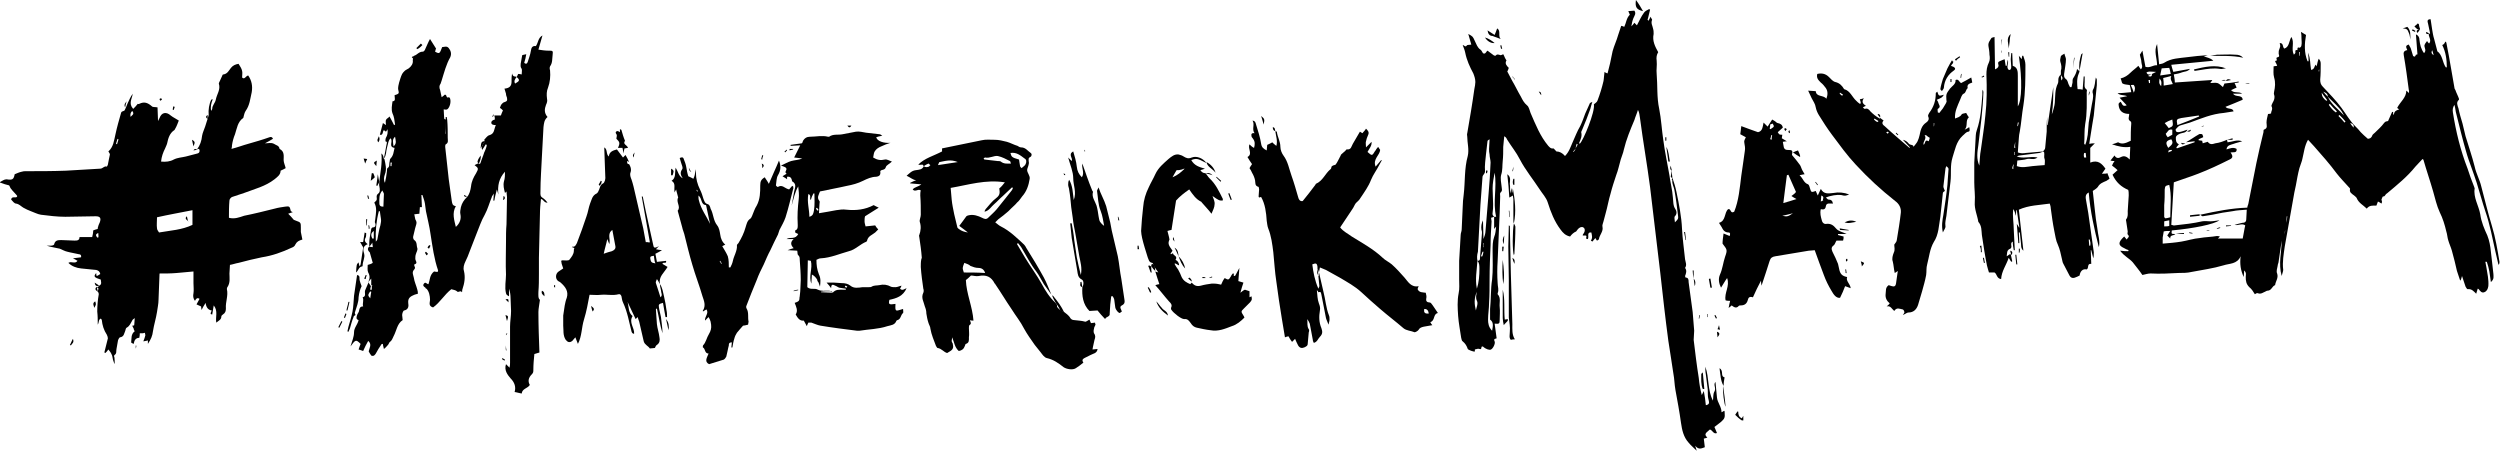 <?xml version="1.0" encoding="utf-8"?>
<!-- Generator: Adobe Illustrator 18.1.1, SVG Export Plug-In . SVG Version: 6.00 Build 0)  -->
<svg version="1.1" id="Layer_1" xmlns="http://www.w3.org/2000/svg" xmlns:xlink="http://www.w3.org/1999/xlink" x="0px" y="0px"
	 viewBox="0 0 493.6 89.3" enable-background="new 0 0 493.6 89.3" xml:space="preserve">
<g>
	<path d="M439.7,27.6c0,0.2,0.1,0.3,0.1,0.5c1-0.1,1.9-0.6,2.9-0.2c-0.6,0.2-1.2,0.3-1.7,0.5c-0.5,0.2-1.3,0.2-1.4,1.1
		c0.7-0.2,1.3-0.5,2-0.1c0.1,0.9-0.7,0.6-1.2,0.7c0.5,0.7,0.5,1.1-0.2,1.4c-2,1-4.1,2-6.2,2.8c-1.5,0.6-3.2,1.1-4.8,1.7
		c-0.2,2.8-0.3,5.6-0.5,8.4c0.2,0,0.5,0.2,0.7,0.1c1.8-0.2,3.7-0.4,5.4-0.8c0.6-0.1,1,0,1.6,0c0.5,0,1-0.1,1.8-0.2
		c-1.1,0.8-5.1,1.6-9.4,2c-0.1,0.7-0.1,0.7,0.7,0.7l0,0c-0.3,0.4-1.1,0.1-1,0.9c-0.3-0.3-0.5-0.5-0.6-0.6c0.1-0.2,0.3-0.4,0.6-0.9
		c-0.6,0-1,0-1.3,0.1c-0.1,0.5-0.1,0.8-0.2,1.2c0,0.3,0,0.7,0,1.2c1.3-0.1,2.5-0.2,3.7-0.4c1.2-0.2,2.4-0.6,3.6-0.7
		c1.1-0.2,2.3-0.2,3.4-0.4c0.2,0,0.3,0,0.6,0.1c-0.2,0.2-0.3,0.3-0.4,0.4c1.6,0,3.1,0,4.9,0c0.2-0.9,0.3-1.8,0.5-2.6
		c-0.7-0.5-1.3,0.1-2.1-0.1c0.6-0.2,1.1-0.3,1.5-0.4c0.5,0,0.8-0.2,0.8-0.7c0-0.6,0.1-1.2,0.1-1.9c-1,0.1-1.9,0.1-2.8,0.3
		c-0.7,0.1-1.3,0.2-2,0.3c-0.7,0.1-1.3,0.3-2,0.4c-0.6,0.1-1.3,0.2-1.9,0.3c-0.1,0-0.2-0.1-0.5-0.3c3.2-0.7,6.2-1.3,9.3-1.4
		c0-0.2,0.1-0.4,0.2-0.7c0.5-2.7,1.1-5.4,1.6-8.1c0.4-2,0.9-4,1.4-6.1c0-0.2,0-0.5,0.1-0.5c0.8-0.3,0.5-0.8,0.5-1.4
		c0-0.6,0.2-1.2,0.3-1.7c0.2,0,0.3,0,0.6-0.1c0-0.5,0.4-0.8,0.1-1.4c-0.1-0.1,0.1-0.5,0.2-0.7c0.3-0.5,0.5-1,0.3-1.6
		c-0.1-0.2,0-0.4,0-0.6c0.2-0.9,0.3-1.8,0-2.8c-0.2-0.7-0.1-1.4-0.1-2.2c0.2,0,0.4-0.1,0.7-0.1c-0.1-0.4-0.3-0.6-0.4-0.9
		c0,0,0.1-0.1,0.1-0.1c0.6,0-0.2-0.6,0.4-0.7c0.5-0.1,0.2-0.5,0.2-0.7c0-0.3,0-0.6,0.1-0.8c0.2-0.6,0.3-0.6,0.1-1.3
		c0.8,0,0.5,0.7,0.9,1.1c1-0.3,0.9-1.4,1.4-2.3c0.7,1.1-0.1,2.3,0.5,3.5c0.2-0.2,0.3-0.3,0.3-0.4c0-0.3-0.1-0.6,0.4-0.5
		c0-0.2,0-0.4,0.1-0.5c0-0.1,0.3,0.1,0.4,0c0.2-0.1,0.3-0.3,0.3-0.5c0.1-0.4,0-0.9,0-1.4c0-0.4,0-0.7-0.1-1.2c0.4,0.2,0.6,0.4,1,0.6
		c-0.3,1.7-0.4,3.5,0.3,5.2c0.1,0,0.2,0,0.2,0c0-0.5,0-1-0.1-1.7c0.5,1.2,0.4,2.3,0.6,3.4c0.7-0.1,0.6-0.7,0.9-1c0,0,0.1,0,0.1,0
		c0,0,0,0.1,0,0.1c0,0.1,0,0.1,0.1,0.2c0.1-0.5,0.2-1,0.4-1.5c0.3,0.3,0.4,0.6,0.4,1c0,1,0,2.1-0.1,3.1c0,0.6,0.1,1,0.5,1.4
		c1.3,1.4,2.6,2.7,3.7,4.2c0.9,1.2,1.6,2.5,2.7,3.6c0.4,0.4,0.8,0.8,1.1,1.2c0.4,0.4,0.8,0.8,1.4,1.3c0.3,0,0.7-0.1,0.9-0.7
		c0.1-0.2,0.3-0.3,0.5-0.5c0.6-0.6,1.3-1.2,1.8-1.9c0.3-0.4,0.5-0.3,0.8-0.4c0.3-0.6,0.5-1.2,0.8-1.8c0.1,0,0.1,0,0.2,0
		c0,0.2,0,0.3,0,0.5c0,0,0.1,0,0.1,0.1c0.1-0.2,0.1-0.5,0.3-0.7c0.2-0.2,0.5-0.3,0.8-0.4c-0.2-0.1-0.3-0.2-0.4-0.3
		c0.6-1.2,1.8-2,1.8-3.4c0.1,0.1,0.3,0.2,0.5,0.5c0-0.3,0.1-0.5,0-0.6c-0.3-2.3-0.6-4.6-1-6.9c-0.1-0.5,0-0.9,0.7-1
		c-0.2-0.5-0.5-0.9,0.3-1.1c0.1,0.3,0.3,0.5,0.4,0.8c0.1,0.3,0.2,0.6,0.3,1c0.1,0.2,0.1,0.5,0.2,0.5c0.3,0.2,0.4,0,0.5-0.3
		c0,0,0.3,0,0.3-0.1c-0.1-1.3-0.2-2.6-0.3-3.9c0,0,0,0,0,0c0.5,0.2,0.7,0.6,0.7,1.1c0.1,0.9,0.3,1.8,0.9,2.6
		c0.3-0.3,0.3-0.6,0.2-0.9c-0.2-0.7-0.2-0.7,0.4-1.5c0.1,0.2,0.2,0.3,0.4,0.5c0.5-0.6,0-1.2-0.1-1.8l0,0c0.1-0.1,0.3-0.2,0.3-0.2
		c-0.1-0.6-0.3-1.3-0.4-1.9c-0.1-0.4-0.3-0.9,0.5-0.9c0.1,0.7,0.2,1.3,0.3,2c0.1,0.6,0.2,1.3,0.4,1.9c0.2,0.8,0.4,1.5,0.6,2.3
		c0,0,0,0.1,0,0.1c1.1,0.8,1,2.2,1.7,3.2c0,0,0.1,0,0.2,0c0-1.5-0.2-3-0.9-4.4c0.1-0.1,0.3-0.1,0.4-0.3c0.1-0.1,0.1-0.2,0.2-0.4
		c0.1,0.1,0.2,0.2,0.2,0.2c0.2,0.9,0.3,1.7,0.5,2.6c0.4,2.1,0.7,4.2,1.1,6.3c0,0.2,0.1,0.3,0.2,0.5c0.2,0.6,0.5,1.1,0.7,1.7
		c0,0.1,0,0.2,0,0.2c-0.6,0.5-0.3,1.1-0.1,1.7c0.2,1,0.5,2,0.8,3c0.2,0.8,0.4,1.7,0.6,2.5c0.6,2,1.3,4,1.8,6c0.3,1.4,1,2.6,1.3,3.9
		c0.7,2.6,1.3,5.2,2.1,7.8c0.7,2.3,1.1,4.7,1.5,7.1c0,0.2,0,0.4-0.2,0.6c-0.2-0.9-0.4-1.7-0.6-2.6c-0.6-2.7-1.1-5.4-2-8
		c-0.6-1.8-1.1-3.7-1.7-5.6c-0.3-1-0.7-2-1-2.9c-0.4-1.1-0.8-2.2-1.1-3.3c-0.7-2.4-1.3-4.9-1.9-7.3c-0.2-0.6-0.2-1.3-0.4-1.9
		c-0.3,0.5-0.4,0.9-0.3,1.5c0.6,3.8,1.5,7.5,2.9,11.1c0.4,1.2,0.8,2.4,1.3,3.6c0,0.1,0.1,0.2,0.1,0.3c-0.3,1.8,0.8,3.4,1.1,5.1
		c0.2,1.5,0.8,2.9,1.4,4.2c0.4,1,0.6,2.1,0.7,3.2c0.2,1.4,0.3,2.9,0.5,4.4c0,0.5,0.2,1-0.5,1.6c-0.1-0.8-0.2-1.5-0.3-2.1
		c-0.1-0.6-0.3-1.3-0.5-1.9c-0.1,0-0.2,0-0.3,0c0.1,0.3,0.1,0.7,0.2,1c0.2,1.3,0.5,2.5,0.4,3.8c-0.1,0.6-0.3,1-0.8,1.2
		c-0.5,0.2-0.8-0.2-1.1-0.6c0,0-0.1-0.1-0.2-0.1c-0.1,0.3-0.2,0.6-0.3,1c-0.5-0.5-0.9-1-1.7-0.9c-0.1,0-0.3-0.3-0.4-0.5
		c-0.2-0.6-0.4-1.2-0.7-2.1c-0.1,0.4-0.2,0.7-0.3,0.9c0,0-0.1-0.1-0.1-0.1c-0.2-0.6-0.4-1.2-0.6-1.8c-0.3-1.3-0.6-2.6-1-4
		c-0.2-0.7-0.5-1.3-0.7-2c-0.2-0.6-0.2-1.2-0.4-1.8c-0.3-1.3-0.7-2.6-1.3-3.8c-0.6-1.3-0.9-2.7-1.3-4.1c-0.6-2.1-1.3-4.1-1.9-6.2
		c0-0.1-0.1-0.1-0.2-0.2c-0.5,0.5-0.9,1-1.4,1.5c-1.6,2-3.6,3.6-5.5,5.2c-0.2,0.1-0.4,0.3-0.5,0.5c-0.1,0.2-0.3,0.2-0.4,0.2
		c-0.1,0-0.2,0.4-0.3,0.6c0,0.1,0.1,0.3,0.1,0.4c0,0.1,0,0.2-0.1,0.4c-0.2-0.1-0.4-0.3-0.7-0.4c-0.1,0.3-0.2,0.5-0.3,0.8
		c-0.7,0-1.4-0.1-1.9,0.6c-0.7-0.7-1.6-1.1-2-2.1c-0.1-0.2-0.3-0.3-0.5-0.5c-0.4-0.3-1-0.6-0.8-1.3c0-0.1-0.2-0.3-0.3-0.4
		c-0.8-0.9-1.6-1.7-2.3-2.6c-1.4-1.9-3-3.7-4.5-5.4c-0.4-0.4-0.8-0.9-1.2-1.3c-0.7,1.2-0.8,2.5-1.1,3.7c-0.1,0.6-0.4,1.2-0.6,1.9
		c-0.3,1.1-0.5,2.3-0.7,3.4c-0.1,0.5-0.2,1-0.3,1.4c-0.6,3.6-1.3,7.1-1.9,10.7c-0.2,1.5-0.5,3-0.3,4.6c0,0.3-0.2,0.7-0.3,1.2
		c-0.7-2.5,0-4.7,0-7c-0.2,1.4-0.4,2.7-0.6,4.1c0,0.3-0.2,0.6-0.2,0.9c-0.1,0.5-0.3,1.1-0.1,1.5c0.3,0.9-0.3,1.5-0.4,2.3
		c-0.6,0.2-0.7,1.1-1.5,1.1c-0.2,0-0.4,0.2-0.7,0.3c-0.4,0.2-0.7,0.4-1.2,0.2c-0.2-0.1-0.4,0.1-0.6,0.2c-0.3-0.5-0.6-1-1.1-1.4
		c-0.6-0.6-0.7-1.2-0.7-2c0-0.4,0.2-0.8-0.3-1.3c0,0.5-0.1,0.9-0.1,1.3c-0.6-1.3-0.8-2.6-0.6-4.1c-0.7,1.6-2.2,1.4-3.4,1.8
		c-2,0.6-4.2,0.9-6.3,1.3c-0.8,0.2-1.7,0.2-2.5,0.2c-1.9,0.1-3.7,0.2-5.6,0.1c-0.5,0-1.1,0.2-1.6,0.3c-0.6-0.9-1.3-1.7-1.9-2.5
		c-0.7-0.8-1.7-1.2-2.5-2.3c0.7,0.1,1.2,0.1,1.6,0.1c0-0.1,0-0.1,0.1-0.2c-0.3-0.1-0.6-0.2-0.9-0.4c-1.1-0.5-1.2-1-0.4-1.9
		c0.1-0.1,0.2-0.2,0.4-0.4c0.2,0.2,0.3,0.4,0.5,0.6c0.2-0.4,0.7-0.5,0.2-1c-0.1-0.1,0-0.4,0-0.6c-0.1-0.7-0.2-1.4-0.3-2
		c0-0.1-0.1-0.3,0-0.4c0.4-0.5,0.3-1.1,0.3-1.6c0.1-1,0.1-2.1,0.2-3.1c0-0.4,0-0.8-0.1-1.1c-1.4-0.6-2.4-1.5-3.1-3
		c0.3-0.3,0.6-0.5,1-0.9c-0.3-0.3-0.7-0.6-1.1-0.9c0.1-0.3,0.3-0.6,0.5-0.9c-0.2,0-0.5,0-0.8-0.1c0.2-0.3,0.5-0.6,0.8-1
		c0.3,0.6,0.8,0.6,1.3,0.3c0.6-0.3,1.1-0.1,1.7,0.5c0-1,0.1-1.7,0.1-2.5c-1.3,0.2-2.4-0.1-3.6-0.5c0.4-0.1,0.7-0.2,1.2-0.4
		c0.7,0.4,1.3,0.3,2.5-0.3c0-1.1,0-2.2,0.1-3.4c0-0.1,0-0.3-0.1-0.4c-0.7-0.4-0.3-0.9-0.3-1.5c-1.2,0-2-0.5-2.1-1.8
		c0-0.3,0-0.3,0.4-0.6c0.3,0.3,0.3,1.1,1.2,0.7c-0.5-0.5-0.9-1-1.4-1.5c0.5-0.1,1-0.2,1.5-0.3c-0.7-0.3-1.4-0.1-1.9-0.6
		c0.8,0,1.7-0.1,2.7-0.2c-0.1-0.6-0.2-1-0.3-1.4c-0.6-0.1-1.1-0.1-1.4-0.3c-0.2-0.1-0.2-0.6-0.4-1c0.8-0.2,1.4-0.6,1.9-1.1
		c0.5-0.5,1.1-0.9,1.6-1.4c0.1,0.2,0.3,0.4,0.5,0.7c0.5-0.5,0.1-1,0.1-1.4c0-0.5-0.2-0.9-0.3-1.5c0.1-0.2,0.3-0.4,0.5-0.8
		c0.2,1.1,0.4,2.2,0.6,3.2c0.9,0.3,1.5-0.4,2.3-0.3c0-1.4-0.7-2.8,0-4.2c0.1,1.3,0.3,2.6,0.4,4c0.4-0.1,0.7-0.1,1-0.3
		c1.4-0.9,3-0.9,4.5-1.1c1.4-0.2,2.7-0.3,4.1-0.4c-0.3,0.1-0.5,0.2-0.8,0.2c0.6,0.3,1.3,0.3,1.9,0.9c-2.8,0.3-5.5,0.5-8.3,0.8
		c0.1,0.4,0.2,0.8,0.4,1.4c1-0.2,2.1-0.4,3.3-0.6c-0.5,0.6-1.1,0.5-1.6,0.7c-0.5,0.2-1,0.3-1.6,0.4c0.1,0.6,0.2,1.1,0.2,1.6
		c2.5-0.2,4.9-0.3,7.4-0.5c-0.1,0.2-0.2,0.3-0.4,0.6c0.5,0,1-0.1,1.4,0c0.4,0.1,0.7,0.5,1.1,0.8c0.1-0.2,0.2-0.5,0.3-0.7
		c0.9-0.1,1.9-0.2,2.8-0.4c0,0.1,0,0.1,0,0.2c-0.3,0-0.5,0.1-0.8,0.1c0.1,0.3,0.3,0.6,0.4,0.9c-0.4,0.2-0.7,0.3-1.1,0.5
		c0.6,0.7,1.5,0.2,2.2,0.7c-0.6,0-1.2,0-1.8,0c0.5,0.8,1.8,0.1,1.9,1.2c-1.1,0.5-2.2,0.9-3.4,1.4c0.5,0.6,1.4,0.1,1.6,0.9
		c-0.7,0.1-1.3,0.2-1.9,0.3c-2.4,0.2-4.5,1.1-6.7,1.9c-0.7,0.2-1.4,0.4-2,0.6c-0.3,0.1-0.6,0.5-0.8,0.7c-0.1,0.1,0,0.4,0.1,0.5
		c0.1,0.1,0.3,0.1,0.5,0.1c0.6-0.1,1.1-0.3,1.7-0.5l0,0c-0.3,0.7-1,0.6-1.5,0.8c-0.4,0.2-0.8,0.4-0.8,0.8c0,0.5,0,1,0.6,1.3
		c-0.2,0.2-0.3,0.4-0.5,0.6c0,0.1,0.1,0.1,0.1,0.2c1.2-0.4,2.3-0.8,3.5-1.2c0-0.1,0-0.1,0-0.2c-0.6,0.1-1.1,0.1-1.7,0.2l0,0
		c0.9-0.5,1.7-1.1,2.6-1.6c0.2-0.1,0.4,0,0.6,0c0.1,0.2,0.2,0.4,0.2,0.6c-0.3,0.1-0.6,0.3-0.9,0.4c0,0.1,0,0.1,0,0.2
		c0.2,0,0.5,0.1,0.7,0.1c0,0.2,0.1,0.3,0.1,0.5c0.3-0.1,0.6-0.2,1-0.3c0.4,0.6,0.9,0.5,1.5,0.3C438.2,28.2,439,27.9,439.7,27.6
		L439.7,27.6z M424.9,14.6c0.2-0.1,0.4-0.2,0.8-0.4c-1.5-0.1-1.5-0.1-1.9,0.1C424,14.9,424.5,14.7,424.9,14.6
		c-0.3,0.1-0.6,0.3-0.8,0.4C424.4,15.1,424.9,15.3,424.9,14.6z M459.6,19.1c0.7,1.5,2.1,2.5,3.2,3.7c-0.3-0.6-0.6-1.1-1.1-1.6
		C461.1,20.5,460.3,19.8,459.6,19.1c0-0.6-0.4-0.8-0.9-1C459,18.5,459.3,18.8,459.6,19.1z M428.5,42.9c0-2.2,0.3-4.3-0.2-6.4
		c-0.8,0.2-0.8,0.2-0.9,0.9c0,1,0,2.1-0.1,3.1c0,0.8,0,1.5,0,2.3c0,0.1,0.1,0.2,0.2,0.3C427.8,43.1,428.1,43,428.5,42.9z M434.2,23
		c0-0.1,0-0.1-0.1-0.2c-1.1,0.2-2.3,0.3-3.4,0.5c-1,0.2-1,0.3-0.8,1.4C431.3,24.2,432.7,23.6,434.2,23z M428.6,14.6
		c-0.1-0.5-0.2-0.9-0.3-1.2c-0.6,0-1.1,0.1-1.5,0.1c-0.1,0.5-0.2,0.9-0.3,1.4C427.1,14.8,427.8,14.7,428.6,14.6z M427.2,16.9
		c0.6-0.1,1.2-0.2,1.8-0.3c-0.2-0.6-0.6-0.9-0.3-1.6c-0.7,0.2-1.2,0.3-1.6,0.4C427.2,16,427.2,16.4,427.2,16.9z M427.4,24.3
		c0.3,0.4,0.6,0.7,0.8,1c0.9-0.4,0.9-0.4,0.7-1.7C428.3,23.8,427.9,24,427.4,24.3z M428.7,27.5c-1.1,0.3-1.2,0.7-0.6,1.7
		C428.6,28.7,429.3,28.4,428.7,27.5z M428,27.1c0.3-0.2,0.6-0.3,0.9-0.5c0-0.4,0-0.7,0-1c-0.8-0.2-0.9,0.5-1.3,0.8
		C427.7,26.7,427.8,26.9,428,27.1z M427.3,44.7c0.4,0,0.7,0,1-0.1c0-0.4,0-0.7,0-1.1c-0.4,0.1-0.7,0.1-1,0.2
		C427.3,44,427.3,44.2,427.3,44.7z M421.3,18.3c0.3-0.6,0.3-1.1,0-1.5c-0.1-0.1-0.3,0-0.6,0C421,17.4,421.1,17.7,421.3,18.3z
		 M426.4,15.5c-0.1,0.6-0.2,1,0.3,1.5C426.8,16.1,426.8,16.1,426.4,15.5z M460,20.5c-0.1,0.1-0.1,0.1-0.2,0.2
		c0.4,0.6,0.8,1.1,1.4,1.5c0.1-0.1,0.1-0.1,0.2-0.2C460.9,21.5,460.4,21,460,20.5z M461.9,22.7c-0.1,0.1-0.1,0.1-0.2,0.2
		c0.4,0.4,0.8,0.8,1.2,1.3c0.1-0.1,0.1-0.1,0.2-0.2C462.7,23.5,462.3,23.1,461.9,22.7z M458.4,18.3c0,0.8,0.4,1.2,0.9,1.6
		c0.1,0,0.1-0.1,0.2-0.1C459.1,19.2,458.7,18.8,458.4,18.3z M451.4,44C451.4,44,451.5,44,451.4,44c0.1-0.4,0.2-0.9,0.2-1.3
		c0,0-0.1,0-0.1,0C451.5,43.1,451.4,43.6,451.4,44z M464.7,25.2c0.1-0.6-0.2-0.8-0.7-0.9C464.2,24.6,464.4,24.9,464.7,25.2z
		 M428.8,29.8c0-0.1,0-0.1,0-0.2c-0.2,0-0.4,0-0.6,0.1c0,0-0.1,0.2-0.1,0.4C428.3,30,428.5,29.9,428.8,29.8z M480.2,9.9
		c-0.1,0.3-0.3,0.6,0.3,1C480.4,10.4,480.3,10.2,480.2,9.9z M451.2,45.4C451.2,45.4,451.1,45.4,451.2,45.4c-0.1,0.3-0.1,0.6-0.1,0.9
		c0,0,0,0,0,0C451.1,46,451.2,45.7,451.2,45.4z M424.5,15.8c-0.1,0-0.2,0-0.3,0c0,0.2,0.1,0.4,0.1,0.6c0.1,0,0.1,0,0.2,0
		C424.5,16.2,424.5,16,424.5,15.8z M457.8,14.1c0,0,0.1,0,0.1,0c0-0.1,0-0.3,0-0.4c0,0,0,0,0,0C457.8,13.8,457.8,13.9,457.8,14.1z
		 M454,11c0,0,0.1,0,0.1,0c0-0.2,0-0.5,0-0.7c-0.1,0-0.1,0-0.2,0C454,10.5,454,10.8,454,11z"/>
	<path d="M19.6,56.4c0.6-0.3,0.3-0.8,0.3-1.2c-1.3-0.4-1.5-0.6-0.9-1.3c0,0.2,0,0.4,0.1,0.6c0.3-0.1,0.5-0.3,0.7-0.4
		c-0.1-0.5-0.4-0.7-0.8-0.8C18,53.2,17,53.1,16,53c-0.9-0.1-1.8-0.4-2.5-1.1c0.6-0.4,1.3,0.3,1.8-0.4c-0.3-0.2-0.5-0.3-0.9-0.5
		c0.6-0.1,1.1-0.1,1.6-0.2c0.1-0.5-0.2-0.6-0.4-0.6c-0.8-0.2-1.6-0.3-2.3-0.5c-0.5-0.1-1-0.4-1.5-0.6c-0.8-0.2-1.7-0.3-2.6-0.6
		c0.3,0,0.6,0,0.9,0c0.2,0,0.6-0.1,0.6-0.3c0.2-0.8,0.8-0.8,1.4-0.8c0.9,0,1.7,0.1,2.6,0.1c0.5,0,1,0,1-0.7c0.8,0,1.6,0,2.5,0
		c0.1-0.4,0.2-0.8,0.2-1.3c0.2-0.1,0.5-0.2,0.9-0.3c0,0,0-0.1,0-0.2c0.1-0.4,0.2-0.7,0.4-1.1c0.3-0.8,0.1-1.2-0.8-1.2
		c-2,0-4,0.1-6,0.1c-1.6,0-3.2-0.2-4.8-0.4c-0.7-0.1-1.4-0.5-2-0.7c-0.5-0.2-1-0.4-1.5-0.7c-0.5-0.3-0.8-0.7-1.4-0.8
		c-0.4,0-0.7-0.5-1-0.8c0.1-0.7,0.8-0.3,1.1-0.5c0.1-0.1,0.1-0.2,0.1-0.2c0-0.1-1.1-1.2-1.2-1.4c-0.2-0.2-0.2-0.4-0.4-0.7
		c-0.5-0.1-1.1-0.3-1.9-0.6c0.6-0.3,0.9-0.6,1.4-0.6c1.2,0.2,1.4,0,1.6-1c0.5-0.2,0.9-0.4,1.4-0.5c0.3-0.1,0.5-0.1,0.8-0.1
		c2.6,0,5.2,0,7.9-0.1c2.3-0.1,4.5-0.3,6.8-0.4c0.5,0,0.8-0.6,1.3-0.4c0,0,0.2-0.3,0.2-0.4c0.1-0.7,0.3-1.4,0.4-2
		c0-0.2-0.2-0.4-0.3-0.6c1-0.9,1.1-2.1,1.4-3.4c0.3-1.4,0.7-2.8,1.1-4.2c0.1-0.4,0.5-0.3,0.7-0.5c0.2-0.4,0.4-0.9,0.6-1.4
		c0.3-0.7,0.6-1.3,1-1.9c-0.1,1-0.9,1.9,0.1,3c0.3-0.3,0.6-0.6,0.9-1c0,0,0.2,0.1,0.3,0c1-0.5,1.7-0.2,2.5,0.5
		c0.2,0.2,0.6,0.1,1.1,0.2c0,0.8,0.1,1.7,0.1,2.7c0.1-0.2,0.2-0.4,0.3-0.6c0.4-1.1,1.3-1.3,2.2-0.5c0.5,0.4,1,0.6,1.6,1
		c-0.2,0.5-0.4,1.1-0.7,1.6c-0.1,0.1-0.1,0.3-0.2,0.3c-0.9,0.6-1.2,1.6-1.4,2.6c-0.1,0.4-0.3,0.7-0.4,1c-0.4,0.8-0.7,1.6-0.8,2.6
		c0.9,0.1,1.8,0,2.5-0.4c0.8-0.4,1.6-0.4,2.4-0.6c0.8-0.2,1.5-0.4,2.3-0.6c0.4-0.1,0.4-0.4,0.4-0.6c0-0.3-0.2-0.4-0.5-0.2l0,0
		c0.6-0.8,0.9-1.7,1-2.7c0.1-0.6,0.4-1.2,0.6-1.8c0.2-0.6,0.4-1.3,0.6-1.9c0-0.1,0.1-0.3,0.1-0.4c-0.1-1,0.1-2.2,0.5-3
		c0,0,0.1-0.1,0.3-0.1c-0.3,0.8-0.5,1.5-0.3,2.3c0.1-0.2,0.2-0.3,0.2-0.4c0-0.7,0.6-1.2,0.7-1.8c0.2-1.1,1-2,0.6-3.2
		c0-0.1,0.1-0.3,0.2-0.5c0.2-0.4,0.3-0.7,0.5-1.1c0-0.1,0.1-0.2,0.2-0.2c0.8-0.1,1.1-0.8,1.5-1.3c0.4-0.5,0.9-0.7,1.5-0.8
		c0.3,0.5,0.6,0.9,0.7,1.4c0.1,0.4,0,0.8,0,1.3c0.5,0.5,0.7-0.3,1.2-0.4c0.7,1,0.9,2.1,0.7,3.3c-0.3,1.3-0.4,2.6-1.2,3.7
		c-0.2,0.3-0.3,0.7-0.4,1.1c0,0.1,0,0.2-0.1,0.3c-1.1,0.8-1.2,2-1.6,3.2c-0.3,0.7-0.5,1.5-0.6,2.2c0,0.2,0,0.3-0.1,0.7
		c1.2-0.3,2.2-0.7,3.3-1c1.4-0.4,2.8-0.8,4.2-1.3c0.3-0.1,0.5-0.1,0.7,0.3c-0.5,0.3-1,0.6-1.6,0.9c0.7,0,1.2-0.2,1.8,0.1
		c0.4,0.3,1,0.3,1.1,1c1,0.5,0.8,1.4,0.8,2.2c0,0.5,0.3,1.1,0.4,1.6c-0.3,0.2-0.6,0.3-1,0.5c0,0.8-0.6,1.2-1.2,1.7
		c-1.8,1.4-3.9,1.9-6,2.7c-0.8,0.3-1.6,0.5-2.4,0.8c-0.2,0.1-0.5,0.4-0.5,0.7c-0.1,1.1-0.1,2.3-0.1,3.4c1.1,0.3,2.1-0.1,3-0.4
		c2-0.4,4-0.9,6-1.4c0.7-0.2,1.4-0.3,2.1-0.4c0.8-0.1,0.9-0.1,1.1,0.8c0,0.1,0.2,0.2,0.4,0.3c-0.4,0.1-0.6,0.2-0.9,0.3
		c0.4,0.4,0.7,0.7,1.1,1.2c0,0,0.3,0.1,0.5,0.2c0.9,0.3,0.9,0.4,0.9,1.4c0,0.3,0,0.6,0,0.8c0.1,0.5,0.2,1,0.3,1.5
		c-0.7,0.2-1.1,0.4-1.4,1c-0.1,0.3-0.4,0.5-0.7,0.6c-1.9,0.9-3.9,1.6-5.9,1.9c-1.5,0.3-3.1,0.7-4.6,1.1c-0.6,0.1-1.1,0.3-1.7,0.4
		c0,0.6-0.1,1.2-0.1,1.7c0,0.9,0.2,1.8-0.4,2.7c-0.1,0.1-0.1,0.3-0.1,0.4c0.3,1.3-0.3,2.5-0.2,3.8c0,0.5-0.1,0.9-0.6,1.2
		c-0.1,0.1-0.3,0.2-0.3,0.4c0,0.6-0.5,0.8-1,1.2c-0.2-1.1,0.4-2.3-0.5-3.4c-0.1,0.7-0.2,1.2-0.3,1.8c-0.4-0.1-0.4-0.1-0.1-0.8
		c-0.7-0.1-1.1-0.6-1.2-1.5c-0.4,0.6-0.6,1-0.8,1.4c0-0.2-0.1-0.4-0.1-0.7c-0.2-0.1-0.5-0.2-0.9-0.4c0.2-0.4,0.4-0.7,0.6-1.1
		c-0.5-0.3-0.7,0-0.9,0.4c-0.4-0.5-0.4-1-0.3-1.5c0.1-0.6,0-1.3,0-2c0-0.7,0-1.5,0-2.3c-1.1,0.1-2.2,0.2-3.3,0.3
		c-1.1,0.1-2.3,0.1-3.4,0.1c-0.1,1.8-0.1,3.5-0.2,5.2c0,0.8-0.2,1.6-0.3,2.4c-0.2,1.3-0.6,2.5-0.8,3.8c-0.1,0.9-0.4,1.6-1,2.5
		c0-0.4,0-0.6,0-0.7c-0.2,0.1-0.5,0.1-0.9,0.2c0.2-0.5,0.3-0.8,0.4-1.2c0-0.2-0.1-0.4-0.1-0.5c0,0-0.3,0.1-0.4,0.1
		c-0.2,0-0.4,0-0.6,0c0,0.3,0,0.5-0.1,0.9c-0.7,0-1,0.5-1.1,1.2c-0.2-0.1-0.5-0.2-0.5-0.3c0.1-0.7-0.1-1.6,0.7-2.2
		c-0.1-0.2-0.2-0.3-0.2-0.5c-0.1-0.2-0.2-0.4-0.3-0.6c0.1,0,0.3,0,0.4-0.1c0-0.4,0.1-0.8,0.1-1.4c-0.3,0.2-0.5,0.4-0.5,0.5
		c-0.3,0.5-0.5,1.1-1.1,1.4c-0.2,0.1-0.2,0.5-0.3,0.7c-0.2,0.4-0.2,1.1-1,1.2c-0.1,0-0.3,0.3-0.4,0.6c-0.1,0.5-0.2,1.1-0.3,1.7
		c-0.1,0.4,0.1,0.9-0.4,1.2c-0.1,0.1-0.1,0.3,0,0.5c0,0.4,0.1,0.8,0,1.3c-0.1-0.3-0.2-0.6-0.3-0.9c-0.1-0.4-0.1-0.8-0.3-1.1
		c-0.1-0.3-0.4-0.6-0.6-0.9c-0.2,0.3-0.4,0.5-0.6,0.7c-0.1-0.1-0.2-0.1-0.2-0.1c0.2-0.9,0.5-1.9,0.7-2.8c0-0.2-0.1-0.5-0.2-0.7
		c-0.6-0.9-0.9-1.9-1-2.9c0-0.1-0.1-0.2-0.2-0.3c-0.5,0.2-0.3,0.7-0.6,1.2c0-0.9,0-1.7-0.1-2.6c0-1.1,0.1-2.3,0.3-3.4
		c0-0.2-0.1-0.5-0.3-0.6c-0.5-0.3-0.4-0.6-0.1-0.9c0,0.2,0.1,0.4,0.2,0.9c0.2-0.6,0.2-0.6-0.2-0.8C19.5,56.6,19.5,56.5,19.6,56.4
		L19.6,56.4z M38,44.4c0-0.9,0-1.9,0-2.9c-2.5,0.5-4.8,0.9-7,1.4c0,0.8-0.1,1.5,0,2.2c0,0.3,0.3,0.6,0.4,0.8
		C33.7,45.5,35.9,45.4,38,44.4z M26.1,21.9c-0.4,0.4-0.4,0.8-0.3,1.2C25.9,22.8,26.7,22.6,26.1,21.9z M19.4,46
		c-0.7,0.3-0.4,0.6-0.2,0.9c0,0,0.1,0,0.2,0C19.5,46.6,19.4,46.4,19.4,46z M23.4,27.5c-0.1,0-0.1,0-0.2-0.1c-0.1,0.3-0.2,0.6-0.3,1
		c0.1,0,0.1,0,0.2,0.1C23.2,28.2,23.3,27.8,23.4,27.5z"/>
	<path d="M330.2,35.1c0.3,0.9,0.6,1.8,0.8,2.8c0.5,2.4,1,4.9,1.1,7.3c0.1,2,0.4,4,0.6,6c0.1,0.6,0.4,1.1,0,1.7
		c0.4,0.5,0.2,1.1,0,1.6c0,0.1,0.1,0.3,0.1,0.3c0.6,0,0.6,0.5,0.6,0.9c0.3,2,0.5,3.9,0.8,5.9c0.1,1.2,0.2,2.5,0.3,3.7
		c0,0.6-0.1,1.2-0.1,1.8c0.3,2.5,0.6,5,1,7.5c0.1,1.1,0.3,2.3,0.6,3.4c0.1-0.2,0.2-0.4,0.4-0.8c0.2,1,0.3,1.8,0.4,2.8
		c0.6-0.1,0.7-0.4,0.6-0.8c-0.1-0.4-0.2-0.8-0.2-1.2c0-0.6,0-1.2-0.1-1.7c-0.1-0.8-0.2-1.6-0.3-2.4c-0.1-0.5-0.1-1-0.1-1.5
		c0.8,2.2,0.4,4.6,1.5,6.7c0.1-0.6,0-1.3,0.3-1.8c0.4-0.7-0.3-1.3,0.2-1.9c0.1,1.1,0.2,2.1,0.3,3.1c0.1,1,0.9,1.8,0.9,2.9
		c0.2-0.1,0.4-0.2,0.5-0.3c0,0,0.1,0.1,0.1,0.1c0,0.6,0.2,1.2-0.3,1.7c-0.1,0.1-0.3,0.3-0.4,0.4c-0.4,0.3-0.9,0.7-1.3,1
		c0.2,0.4,0.3,0.8,0.5,1.2c-0.7,0.3-0.9-0.6-1.4-0.7c-1,0.8-1.1,1-0.5,1.6c-0.2,0.1-0.4,0.1-0.7,0.2c0.1,0.6,0.1,1.1,0.2,1.7
		c-0.6,0.2-1.2,0.6-1.9-0.3c0.1,0.4,0.2,0.6,0.3,1c-0.7-0.7-1.2-1.1-1.6-1.6c-1-1.1-1.3-2.5-1.5-3.9c-0.3-2.2-0.7-4.3-1.1-6.5
		c-0.2-1.1-0.2-2.2-0.4-3.2c-0.3-2.2-0.7-4.4-1-6.5c-0.6-4.5-1.1-9-1.6-13.5c-0.7-5.6-1.3-11.2-2-16.8c-0.6-4.6-1.4-9.1-2-13.7
		c-0.1-0.5-0.1-1.1-0.4-1.6c-0.2,0.7-0.5,1.3-0.7,2c-0.8,1.9-1.6,3.8-2.1,5.9c-0.1,0.6-0.4,1.2-0.6,1.9c-0.3,1-0.5,2.1-0.9,3.1
		c-0.4,1.2-0.8,2.4-1.1,3.6c-0.4,1.3-0.6,2.6-1,4c-0.1,0.5-0.3,1-0.4,1.5c-0.1,0.4-0.3,0.8-0.2,1.1c0.2,0.9-0.6,1.6-0.7,2.4
		c0,0.1-0.3,0.3-0.4,0.3c-0.1-0.1-0.2-0.3-0.3-0.5c-0.2,0.2-0.4,0.5-0.6,0.7c-0.1-0.1-0.2-0.1-0.3-0.2c0.4-0.5,0.2-1.1,0.1-1.6
		c-1-0.1-0.4,0.9-0.7,1.3c-0.7,0,0-0.5-0.4-0.7c-0.2,0-0.4,0-0.6,0c0-0.1,0-0.2,0.1-0.3c0.4-0.5,0.4-1.1,0-1.3
		c-0.3-0.2-0.8,0-1.1,0.4c-0.1,0.1-0.2,0.3-0.3,0.4c-0.5,0.2-0.9,0.6-1.2,1c-0.9-0.2-1.4-0.7-1.9-1.4c-1.2-1.6-1.9-3.4-2.5-5.3
		c-0.3-1-1.1-1.8-1.6-2.6c-1.3-2-2.8-3.8-3.9-5.9c-0.7-1.4-1.7-2.6-2.5-3.9c-0.1-0.2-0.2-0.5-0.6-0.7c-0.1,0.7-0.1,1.4-0.2,2.1
		c0,0.9,0,1.9-0.1,2.8c-0.1,0.9,0,1.8-0.3,2.7c-0.2,0.7,0,1.6,0.1,2.5c0,0.3,0.2,0.6-0.2,1c-0.2,0.1-0.1,0.5-0.1,0.8
		c0,1.1-0.1,2.2-0.1,3.2c-0.1,3.2-0.3,6.3-0.4,9.5c-0.1,1.5-0.1,2.9,0,4.4c0,0.7,0.3,1.3,0,2c0,0.1,0,0.2,0,0.2
		c0.7,0.7,0.3,1.7,0.4,2.5c0.1,0.9,0,1.7,0,2.6c0,0.7-0.1,0.8-1,0.7c0.1,0.9,0.3,1.9,0.4,2.9c-0.1,0.1-0.7,0-0.4,0.6
		c0.2,0.4-0.3,1.4-0.7,1.6c-0.3,0.2-1-0.1-1.4-0.4c-0.1-0.1-0.2-0.2-0.3-0.2c-0.4,0,0,0.7-0.6,0.5c-0.2-0.1-0.5,0-0.9,0.1
		c0,0.1,0,0.3,0,0.4c-0.2,0.1-1.3-0.3-1.4-0.5c-0.2-0.6-0.5-1.1-1-1.5c-0.2-0.1-0.2-0.4-0.3-0.7c-0.2-1.4-0.5-2.9-0.6-4.3
		c-0.1-1.5-0.2-3,0.1-4.5c0.2-0.9,0.1-1.8,0.1-2.7c0-1.2,0-2.5,0-3.7c0.1-1.7,0.2-3.4,0.3-5.1c0-0.4,0.2-0.7,0.2-1.1
		c0.1-1.5,0.1-2.9,0.2-4.4c0-0.8,0.1-1.7,0.2-2.5c0.3-2.5,0.1-5.1,0.8-7.6c0.3-1.3-0.1-2.6-0.1-3.8c0-0.2-0.1-0.5,0-0.7
		c0.5-2.9,1-5.8,1.4-8.7c0.1-0.5,0.2-1,0.2-1.4c0-0.6-0.2-1.2-0.4-1.7c-0.7-1.3-1.3-2.6-1.6-4.1c-0.1-0.5-0.3-1-0.5-1.5
		c0.3,0,0.5,0.5,0.8,0.1c0.1-0.2,0.5-0.1,0.9-0.2c-0.2-0.7-0.4-1.4-0.6-2.1c0.9,0.5,0.9,0.5,1.3,1.4c0.3,0.6,0.5,1.3,1.1,1.7
		c0.2,0.1,0.3,0.4,0.5,0.7c0.5,0.3,0.6-0.3,0.9-0.5c0.4,0.3,0.8,0.6,1.2,0.9c0.1,0.1,0.3,0.1,0.4,0.1c0.3-0.4,0.6-0.2,1-0.1
		c0.1,0,0.3-0.1,0.5-0.2c0.2,0.3,0.3,0.7,0.5,1c0.1,0.1,0.2,0.3,0.1,0.3c-0.3,0.6,0.1,1,0.5,1.4c-0.1,0.3-0.2,0.6-0.3,0.7
		c0.4,0.7,0.7,1.4,1,1.9c0.6,1,1.1,2.1,1.7,3.1c0.3,0.6,0.6,1.2,1.2,1.7c0.4,0.3,0.5,1,0.7,1.5c1,2.3,1.9,4.6,3.5,6.5
		c0.3,0.3,0.5,0.6,1,0.5c0.1,0,0.3,0.3,0.6,0.6c0.6,0,1.2,0.3,1.7,0.9c0.8-0.8,1.1-1.8,1.5-2.7c0.5-1.1,0.9-2.2,1.5-3.2
		c0.4-0.8,0.7-1.7,1-2.5c0.3-0.7,0.6-1.3,0.9-2c0-0.1,0.2-0.1,0.5-0.3c-0.2,0.6-0.3,1-0.4,1.4c-0.5,1.4-1,2.7-1.6,4.1
		c-0.1,0.2-0.2,0.4-0.2,0.5c0.2,0.8-0.1,1.4-0.4,2.1c0,0,0,0.1,0.1,0.2c0.7-0.6,3.1-6.4,2.8-7.8c0.2-0.2,0.6-0.4,0.7-0.7
		c0.5-1.3,0.9-2.6,1.2-3.9c0.1-0.5,0.1-1.2,0.2-1.8c0.1,0.1,0.3,0.2,0.6,0.3c0.2-0.7,0.3-1.3,0.5-2c0.2-0.8,0.3-1.6,0.5-2.4
		c0.3-1.1,0.8-2.1,1.1-3.2c0.2-0.6,0.4-1.2,0.6-1.8c0.1,0,0.4,0.1,0.6,0.2c0.4-0.8,0.4-1.7,1.1-2.4c-0.1-0.2-0.2-0.5-0.3-0.7
		c0.4,0,0.8-0.1,1.2-0.1c0.4,0.6,0,1-0.2,1.5c-0.2,0.5-0.3,1-0.4,1.6c0.2-0.2,0.4-0.4,0.6-0.7c0.2,0.2,0.4,0.4,0.5,0.5
		c0.5-0.9,0.8-1.7,1.4-2.5c0.2-0.3,0.6-0.5,1-0.7c0.1,0,0.1,0.1,0.2,0.1c-0.2,0.7-0.3,1.4-0.5,2c0.1,0.1,0.1,0.1,0.2,0.2
		c0.1-0.2,0.2-0.4,0.4-0.8c0.1,0.3,0.3,0.5,0.3,0.6c-0.3,0.7,0.1,1.2,0.2,1.8c0.1,0.3,0.1,0.7,0.1,1c-0.3,1.4,0.3,2.5,0.9,3.6
		c-0.3,0.5-0.4,1-0.3,1.7c0.1,0.9-0.1,1.8,0,2.6c0.2,2.3,0,4.6,0.5,6.9c0.4,2,0.5,4.1,0.8,6.1c0.3,2.3,0.8,4.6,1.2,6.9
		c0.2,1.5,0.6,3,0.7,4.5c0.1,0.7,0,1.6,0.5,2.3c0.2,0.3,0.4,0.9-0.1,1.4c-0.2,0.2,0,0.8,0,1.2c0.7-0.7,0.7-0.7,0.6-1.5
		c-0.2-1.6-0.4-3.3-0.7-4.9c-0.1-0.6-0.5-1.2-0.4-1.9C330,35.5,330.1,35.3,330.2,35.1L330.2,35.1z M311.1,29.3
		c0.1-0.3,0.3-0.5,0.4-0.8c-0.1,0-0.1-0.1-0.2-0.1C311.2,28.7,311.1,29.1,311.1,29.3c-0.1,0.2-0.3,0.4-0.5,0.6c0,0,0.1,0.1,0.1,0.1
		C310.9,29.8,311,29.6,311.1,29.3z M295,42.8c0.1,0,0.3,0,0.4,0c-0.7-2.9,0.2-5.8-0.3-8.7c-0.2,1-0.4,2.1-0.4,3.1
		c0,1,0.1,2.1,0.1,3.1c0,0.6,0,1.1-0.1,1.7C294.6,42.4,294.8,42.6,295,42.8c-0.2,0.1-0.4,0.1-0.6,0.2c0,0.3,0.1,0.5,0.1,0.7
		c-0.1,1.6-0.2,3.1-0.2,4.7c-0.1,2.3-0.2,4.5-0.2,6.8c0,1.5,0,3.1-0.1,4.6c0,1.1-0.2,2.2-0.2,3.3c0,0.7,0.1,1.5,0.8,2.2
		c0.2-1,0.3-1.7-0.4-2.2c0-0.8,0-1.4,0-2.1c0.2-1.9,0.1-3.9,0.4-5.8c0.2-1.9,0.1-3.8,0.1-5.7c0-0.9,0-1.9,0.3-2.7
		c0.3-0.7,0.3-1.3,0.4-2.1c-0.1,0.2-0.2,0.2-0.4,0.5C295,44.2,295,43.5,295,42.8z M291.7,51.5c-0.1,1.8-0.5,3.6-0.1,5.5
		c0.4-1.3,0.5-2.6,0.5-3.9C292.1,52.5,292.1,51.9,291.7,51.5c0.3,0,0.5-0.1,0.5-0.4c0.1-1.7,0.3-3.4,0.4-5.1c0-0.2,0-0.4-0.1-0.6
		c-0.1-0.7,0-1.3,0.3-1.9c0,1.2,0.1,2.5,0.1,3.7c0.2-0.5,0.4-1.1,0.4-1.6c0.2-2.4,0.4-4.9,0.6-7.3c0.2-2.1,0.3-4.1,0.4-6.2
		c0-0.5-0.2-1.1-0.2-1.6c-0.1-0.4-0.1-0.7-0.1-1.1c0-0.6,0.1-1.2,0.1-1.9c-0.2,0.1-0.3,0.2-0.4,0.3c-0.1,0.9-0.2,1.7-0.3,2.6
		c-0.1,1.1-0.3,2.3-0.2,3.4c0,0.6-0.5,0.7-0.5,1.2c-0.1,1.8-0.3,3.6-0.4,5.4c-0.2,3.1-0.3,6.2-0.5,9.3
		C291.6,50.4,291.6,50.9,291.7,51.5z M291.4,61.3c0.1-0.6,0.5-1.4,0.2-1.9c-0.3-0.7-0.1-1.2,0-1.8C291,58.9,291.1,60.1,291.4,61.3z
		 M292.9,49.7c-0.1,0-0.2,0-0.2,0c-0.1,0.3-0.2,0.6-0.3,0.9c0.1,0,0.2,0,0.2,0.1C292.8,50.4,292.8,50.1,292.9,49.7z M293,48
		c0,0-0.1,0-0.1,0c0,0.3,0,0.6-0.1,0.8c0,0,0,0,0.1,0C292.9,48.5,293,48.2,293,48z"/>
	<path d="M72.9,48.7c0-0.6,0-1.2,0.1-1.8c0.1-0.6,0.2-1.1,0.3-1.7c0-0.1,0.2-0.3,0.3-0.3c0.6,0,0.6-0.5,0.5-0.8
		c-0.2-0.3,0-0.6,0-0.9c0.1-1,0.4-2.1-0.2-3.2c0.1-0.1,0.2-0.2,0.3-0.3c0.5-0.4-0.2-1,0.5-1.5c0.4-0.3,0.3-0.9,0.2-1.4
		c-0.1-0.3,0-0.7,0-1l0,0c0.2-1.8,0.6-3.6,0.4-5.5c0.4,0.3,0.4,0.7,0.5,1.1c0,0,0.1,0,0.1,0c0.2,1,0.5,2,0.1,3
		c-0.2,0.6-0.3,1.1,0,1.7c0.2-0.8,0.3-1.5,0.4-2.3c0-0.2,0-0.5,0.1-0.6c0.5-0.3,0.3-0.8,0.4-1.2c0.1-0.2,0-0.5,0.2-0.7
		c0.6-0.6,0.6-1.3,0.8-2.1c-1.3-0.2-0.2-1.3-0.8-1.9c-0.2,0.2-0.3,0.4-0.4,0.7c-0.1,0.4-0.2,0.8-0.3,1.2c-0.2,0.7-0.1,1.5-0.6,2.1
		c0.2-0.9,0.3-1.8,0.5-2.7c0-0.2,0.3-0.6-0.2-0.7c0-0.2,0-0.5,0.1-0.7c0.3-0.5,0.4-1,0.3-1.7c-0.1,0.2-0.2,0.4-0.3,0.5
		c-0.1-0.1-0.3-0.2-0.4-0.3c-0.3,0.2-0.1,1.1-0.8,0.9l0,0c0.2-0.7,0.4-1.5,0.6-2.3c0.2,0.1,0.3,0.2,0.6,0.4c0-0.4-0.1-0.8,0-1
		c0.1-0.3,0.5-0.4,0.7-0.7c0.3,0.5,0.6,1.1,0.9,1.7c0.1,0,0.1-0.1,0.2-0.1c-0.1-0.8-0.2-1.6-0.5-2.2c-0.3-0.8-0.1-1.6,0-2.4
		c0.7,0,0.4-0.7,0.4-1.2c0.3-0.1,0.7-0.2,0.8-0.4c0.1-0.2-0.1-0.6-0.1-0.9c0-0.4,0.1-0.8,0.2-1.2c0.2-0.6,0.3-1.1,0.6-1.7
		c0.1-0.2,0.3-0.4,0.5-0.6c0.2-0.2,0.5-0.3,0.8-0.5c0.5-0.4,0.9-0.9,0.8-1.6c0-0.3,0.1-0.5,0.1-0.8c0.1,0,0.1-0.1,0.2-0.1
		c0.6-0.2,0.9-0.8,1.7-0.8c0.2,0,0.4-0.3,0.5-0.6c0.3-0.6,0.5-1.2,0.9-1.9c0.4,0.7,0.8,1.2,1.2,1.9c-0.1,0.1-0.1,0.4-0.2,0.6
		c0.9,0.5,0.9,0.4,1.4-0.9c0.4,0,0.9-0.3,1.3,0.2c0.4,0.5,0.6,1.1,0.3,1.8c-0.8,1.4-1.2,3-1.7,4.6c-0.1,0.2-0.1,0.4-0.2,0.6
		c-0.3,0.4-0.3,0.8-0.1,1.3c0.1,0.5,0.2,0.9,0.3,1.4c0.3-0.2,0.5-0.4,0.6-0.5c0.5-0.1,0.2,0.8,0.8,0.5c0,0,0.2,0.1,0.2,0.1
		c0.3,0.6,0.1,1.6-0.3,2.1c-0.3,0.4-0.6,0.2-0.9,0.2c0,0.6,0.1,1.2,0.1,1.8c0,0.1,0.2,0.2,0.3,0.2C88,25,88,25.8,87.9,26.5
		c0.1-0.1,0.1-0.3,0.1-0.4c0-0.6,0-1.2,0-1.8c0-0.4,0-0.8,0-1.2c0.1,0,0.1,0,0.2,0c0,0.2,0.1,0.4,0.1,0.6c0.1,1.2,0.1,2.4,0.1,3.5
		c0,0.5,0.2,1-0.4,1.3c-0.1,0.1-0.1,0.4-0.1,0.5c0.2,2.1,0.5,4.3,0.7,6.4c0.2,1.4,0.4,2.9,0.6,4.3c0.1,0.5,0.1,0.9,0.8,1
		c-0.8,1.4-0.3,2.8,0,4.1c0.8-0.7,1.1-1.6,0.9-2.5c-0.1-0.4,0-0.9,0.1-1.4c0.2-0.8,0.6-1.4,1.2-2c0.5-0.5,0.7-1.4,0.8-2.1
		c0.1-1,0.5-1.8,1-2.6c0.5-0.9,0.5-1-0.3-1.6c0.2-0.1,0.4-0.2,0.6-0.3l0,0c0.2,0,0.5,0.2,0.6-0.2c0.2-0.7,0.5-1.3,0.7-2
		c0.1-0.2,0.2-0.4,0.3-0.7c0.1-0.3,0.2-0.5,0.2-0.8c-0.1,0-0.1-0.1-0.2-0.1c-0.2,0.3-0.4,0.7-0.7,1.1c-0.2-0.5,0-0.8,0.2-1.2
		c0.2-0.3,0.4-0.5,0.2-0.8l0,0c0.3-0.3,0.6-0.8,1-0.9c1.1-0.3,0.9-1.2,1.3-2c-0.5,0-0.9-0.1-0.9-0.5c0-0.3,0.3-0.5,0.7-0.6
		c0-0.3,0-0.5-0.1-0.8c0.4,0,0.8,0,1.3,0c0.1-0.3,0.2-0.6,0.4-1c-0.2-0.2-0.4-0.4-0.6-0.5c0.1-0.3,0.2-0.6,0.4-0.8
		c0.1-0.1,0.3-0.3,0.4-0.3c0.6-0.2,0.7-0.3,0.6-0.9c-0.1-0.3-0.2-0.5-0.2-0.8c-0.1-0.3-0.2-0.6-0.3-1c1-0.1,1.4-0.5,1.4-1.4
		c0-0.1,0-0.3,0-0.4c0-0.3,0-0.6,0.1-1.2c0.2,0.8,0.6,0.5,0.9,0.7c-0.3,0.4-0.6,0.8-0.3,1.3c0.9-0.5,1-0.7,0.3-1.3
		c0.1-0.2,0.2-0.3,0.3-0.6c0.1,0,0.4,0,0.7,0.1c0-0.4,0.1-0.9,0-1.1c-0.3-0.4-0.2-0.7-0.2-1c0.1-0.5,0.2-1.1,0.3-1.7
		c0.2-0.1,0.5-0.1,0.8-0.2c-0.1,0.6-0.2,1.1-0.4,1.7c0.3,0.3,0.6,0.2,0.7-0.2c0.2-0.7,0.5-1.4,0.6-2.1c0.1-0.7,0.3-1.1,1-1
		c0.5-0.7,0.4-1.6,1.3-2.1c-0.3,1-0.5,1.8-0.8,2.8c0.7,0.1,1.3,0.2,1.9,0.2c1,0,1,0,0.9,0.9c-0.1,0.8,0,1.5-0.5,2.2
		c-0.1,0.2-0.1,0.5,0,0.8c0.1,1.2,0,2.3-0.4,3.4c-0.3,0.7-0.3,1.4-0.2,2.2c0.1,0.4,0,0.8-0.2,1.2c-0.3,0.8-0.4,1.6,0.3,2.4
		c-0.7,0.6-0.7,1.3-0.8,2c-0.1,1.9-0.2,3.8-0.3,5.6c-0.1,2.4-0.3,4.8-0.3,7.2c0,0.4-0.1,0.9,0.5,1.2c0.3,0.2,0.6,0.5,0.9,0.9
		c-0.7,0.1-0.8-0.7-1.3-0.7c-0.1,1-0.2,2-0.2,3.1c-0.1,2.8-0.1,5.7-0.2,8.5c0,1.1,0,2.2,0,3.2c0,1.2,0,2.3-0.1,3.5
		c0,0.6-0.1,1.3,0.3,1.6c-0.1,0.9-0.3,1.7-0.3,2.4c0,2.6,0.1,5.3,0.2,8c-0.3,0.1-0.6,0.2-1,0.3c-0.1,1-0.2,2.1-0.2,3.1
		c0,0.4,0,0.6-0.3,0.9c-0.7,0.7-0.8,1.4-0.4,2.1c-0.4,0.7-1.5,0.7-1.6,1.7c-0.5-0.1-0.9-0.2-1.4-0.3c0.3-1,0-1.9-0.8-2.7
		c-0.6-0.7-1.3-1.6-0.9-2.8c0.2,0.2,0.4,0.4,0.7,0.7c0.1-0.4,0.1-0.7,0.1-1c0-2.4,0-4.7,0-7.1c0-1,0.2-2.1,0.2-3.1
		c0-0.9-0.1-1.7-0.1-2.6c0-0.6-0.1-1.2-0.3-1.8c0,0.5,0,0.9,0,1.5c-0.3-0.2-0.5-0.2-0.6-0.6c-0.3-1.2,0-2.5,0-3.7
		c-0.1-2.1,0-4.3,0-6.4c0-1.2,0-2.4,0.1-3.5c0-1.8,0.1-3.6,0.1-5.4c0-0.3-0.1-0.7-0.1-1.1c-0.1,0.1-0.2,0.2-0.3,0.3
		c-0.2-0.8-0.4-1.5-0.2-2.3c0.2-0.6,0.2-1.2,0.2-1.9c-1.2,1.3-1.5,2.8-1.3,4.5c-0.1-0.3-0.2-0.6-0.3-1c-0.2,0.8-0.4,1.5-0.5,2.2
		c-0.1,0-0.1,0-0.2,0c0-0.4,0.1-0.8,0.1-1.4c-0.2,0.4-0.4,0.5-0.4,0.7c-0.5,1.2-0.8,2.4-1.4,3.5c-0.7,1.2-1.1,2.5-1.6,3.7
		c-0.5,1.2-0.9,2.4-1.4,3.6c-0.2,0.6-0.5,1.3-0.8,1.9c-0.3,0.6-0.5,1.3-0.3,1.9c0.3,1.3,0.1,2.4-0.3,3.6c-0.1,0.2,0,0.4-0.1,0.6
		c-0.3-0.5-0.7,0.2-1-0.2c-0.2-0.2-0.7-0.3-1.1-0.4c-1.4,1.1-2.2,2.6-3.6,3.6c-1-0.3-0.6-1-0.6-1.5c0-0.8-0.2-1.7-0.7-2.2
		C84.1,57,84,56.9,84,56.8c-0.3-0.2-0.6-0.4-0.3-0.8c0.3-0.4,0.5,0,0.8,0.1c0,0,0.1,0,0.1,0c0.3-0.8,0.2-1.8,1.1-2.5
		c0.2,0,0.4,0.1,0.7,0.1c0-0.1,0.1-0.2,0.1-0.3c-0.8-2.3-1.1-4.7-1.5-7.2c-0.2-1.5-0.6-3-0.9-4.5c-0.1-0.5-0.1-1-0.2-1.5
		c-0.1-0.6-0.3-1.1-0.5-1.7c-0.1,0-0.2,0-0.2,0c0,0.8,0.1,1.5,0.1,2.4c-0.2,0-0.3,0-0.4,0c0,0.4-0.1,0.9-0.1,1.3
		c-0.4,0-0.6,0.1-1,0.1c0.1,0.4,0.1,0.7,0.2,1c0.3,0.5,0.3,0.7,0.1,1.3c-0.2,0.6-0.3,1.3-0.5,2c-0.1,0.2,0,0.7,0.2,0.8
		c0.6,0.4,0.4,1.1,0.6,1.6c0.1,0.4-0.2,0.8-0.3,1.2c-0.1,0.3-0.1,0.6-0.1,0.9c0,0.4,0.6,0.9-0.2,1.1c0,0,0,0.2,0,0.3
		c0.2,0.3,0.2,0.5-0.1,0.8c-0.4,0.5-0.1,1,0,1.5c0.1,0.8,0.5,1.6,0.7,2.4c0.1,0.3,0.1,0.5,0.1,0.8c-0.3,0.1-0.5,0.1-0.7,0.2
		c-0.7,0.3-1.3,0.6-1.2,1.6c0.1,0.6,0.1,1.3-0.8,1.5c-0.2,0-0.4,0.6-0.4,0.9c0,0.3,0.1,0.6,0.1,1c-1.1,0.7-1.2,2.1-1.8,3.2
		c-0.2,0.4-0.3,0.8-0.7,1.1c-0.2,0.1-0.2,0.4-0.4,0.6c-0.2,0.2-0.4,0.5-0.8,0.8c-0.1-0.5-0.2-0.7-0.2-1c-0.1,0-0.3,0-0.3,0.1
		c-0.4,0.6-0.8,1.2-1.1,1.8c-0.2,0.3-0.4,0.6-0.9,0.4c-0.2-0.3-0.4-0.6-0.5-0.8c0.1-0.7,0.7-1.4-0.1-2.1c-0.4,0.7-0.7,1.3-1,2
		c-0.3-0.1-0.5-0.2-0.9-0.3c0.1-0.4,0.3-0.8,0.4-1.1c-0.9-0.9-1-0.9-2,0.5c0.3-1,0.7-1.9,0.7-2.8c0-0.9,0.7-1.5,0.9-2.4
		c-0.6-0.2-0.4-0.6-0.3-1l0,0c0.1-0.3,0.4-0.6,0.4-0.9c0.1-0.5,0.2-0.8,0.8-0.8c-0.2-0.6,0.2-1.2-0.1-1.8c0.8-0.2,0.3-0.9,0.5-1.4
		c0.2-0.5,0.4-0.9,0.6-1.4c0-0.1,0-0.1,0-0.2c0.1,0.2,0.3,0.4,0.6,0.9c0-0.6,0-1,0-1.6c-0.3,0.3-0.4,0.5-0.6,0.7
		c0.3-0.6,0.4-1.2,0-1.9c-0.2-0.4-0.1-1-0.1-1.5c0.4-0.1,0.7-0.2,1-0.4c-0.2-0.7-0.4-1.4-0.6-2.1C72.6,49.5,72.5,49,72.9,48.7
		c0.2,0,0.4,0.1,0.7,0.1c0-0.4-0.1-0.6-0.1-0.9C73.3,48.3,73.1,48.5,72.9,48.7z M74.2,47.7c0.1-0.1,0.2-0.2,0.3-0.4
		c0.2-0.9,0.3-1.9,0.6-2.8c0.1-0.5,0.2-0.9,0.1-1.4c-0.1-0.4-0.1-0.9-0.2-1.4c-0.1,0-0.2,0-0.2,0C74.3,43.6,74.1,45.6,74.2,47.7z
		 M75.7,40.8c0-0.9,0.1-1.7,0.1-2.5c0-0.2-0.2-0.4-0.3-0.7c-0.7,0.8-0.6,1.6-0.6,2.5C74.9,40.7,75.2,40.8,75.7,40.8z M78,27
		c-0.6,0.5-0.4,1.1-0.3,1.9C78.4,28.3,78.1,27.7,78,27z M73.5,47.1c0.1,0,0.2,0,0.3,0c0-0.5,0-1,0-1.5C73.2,46,73.2,46.5,73.5,47.1z
		 M73.3,57.6c-0.1,0-0.2,0-0.2-0.1c-0.5,0.8-0.5,0.8,0,1.4C73.2,58.4,73.2,58,73.3,57.6z M77.1,32.8c0.1,0,0.1,0,0.2,0
		c0-0.2,0-0.5,0.1-0.7c-0.1,0-0.2,0-0.3,0C77.1,32.4,77.1,32.6,77.1,32.8z M73.1,57.2c0.1,0,0.2,0,0.3,0c0-0.3,0-0.6,0.1-0.9
		c-0.1,0-0.1,0-0.2,0C73.2,56.6,73.1,56.9,73.1,57.2z"/>
	<path d="M182.4,32.8c-0.1-0.1-0.2-0.3-0.3-0.3c-0.3,0-0.5,0.1-0.8,0c1.3-1.3,3-1.7,4.7-2.6c0-0.1,0-0.3,0-0.6
		c2.6-0.5,5.2-1.1,7.8-1.6c0.8-0.2,1.7-0.1,2.6-0.1c0.8,0,1.6,0.2,2.4,0.4c0.7,0.2,1.4,0.6,2.1,0.8c0.2,0.1,0.4,0.3,0.7,0.3
		c0.9,0,1.3,0.7,1.9,1.1c0.3,0.2,0.2,0.7-0.1,0.8c-0.4,0.2-0.3,0.4-0.3,0.7c0,0,0,0.1,0,0.1c0.2,0.7-0.3,1.3-0.3,1.8
		c0,0.5,0.6,1.1,0.5,1.7c-0.2,1.3-0.6,2.5-1.5,3.5c-0.3,0.4-0.6,0.9-1,1.2c-0.3,0.4-0.7,0.7-1.1,1.1c-0.2,0.2-0.4,0.4-0.6,0.6
		c-0.7,0.6-1.3,1.1-2,1.6c-0.2,0.2-0.3,0.3-0.6,0.6c0.4,0.3,0.7,0.6,1.1,0.8c1.8,0.9,3.2,2.3,4.6,3.6c0.2,0.2,0.3,0.4,0.4,0.6
		c1.2,1.9,2.4,3.9,3.5,5.9c0.6,1.1,1,2.3,1.5,3.4l0,0c-0.5-0.7-1-1.4-1.5-2.1c-0.5-0.8-0.9-1.7-1.5-2.5c-1.1-1.4-1.9-3-2.8-4.5
		c-0.2-0.4-0.5-0.7-0.8-1.1c-0.1,0.1-0.2,0.1-0.2,0.2c0.5,0.9,1.1,1.8,1.6,2.7c1.1,1.8,2.3,3.4,3.3,5.2c0.7,1.3,1.5,2.6,2.7,3.7
		c0.1,0.1,0.2,0.3,0.3,0.4c-0.1,0.5,0.3,0.7,0.6,1c0.3,0.1,0.5,0.3,0.8,0.4c0.4,0.3,0.8,0.6,1.1,1c0.2,0.4,0.5,0.6,0.9,0.6
		c0.7,0.1,1.4,0.1,2.1,0.3c0.2,0.1,0.5-0.2,0.9-0.4c0.1,0.2,0.2,0.5,0.3,0.7c0.3,0,0.5-0.1,0.8-0.1c0,0.2,0.1,0.3,0.1,0.4
		c-0.1,0.3-0.3,0.5-0.3,0.8c-0.1,0.3-0.1,0.7,0,0.9c0.3,0.4,0.3,0.8,0.1,1.3c-0.1,0.3-0.1,0.6-0.2,0.9c-0.1,0.3-0.1,0.6-0.2,1
		c0.4,0,0.7-0.1,1-0.1c-0.1,0.9-0.9,0.9-1.4,1.2c-0.4,0.2-0.8,0.4-1.2,0.6c-0.4,0.2-0.5,0.5-0.2,0.9c-0.5,0.4-1,0.8-1.5,1.1
		c-0.6,0.4-1.8,0.2-2.4-0.2c-1-0.8-2-1.5-3.3-1.8c-0.5-0.1-0.9-0.7-1.2-1.1c-0.4-0.5-0.8-1-1.2-1.5c-0.7-1-1.5-2.1-2.1-3.2
		c-0.7-1.4-1.7-2.6-2.5-3.9c-1.1-1.6-2.1-3.3-3.2-4.9c0,0,0-0.1-0.1-0.1c-0.7-1.4-1.7-1.8-3.2-1.5c-0.5,0.1-1-0.1-1.5-0.1
		c-0.3,0.3-0.6,0.6-1,0.9c0.1,2.7,1.3,5.2,1.5,8c-0.3,0-0.5,0-0.7-0.1c0.1,0.4,0.4,0.7-0.1,1c-0.1,0.1-0.1,0.4-0.1,0.6
		c0,0.6,0.1,1.2,0,1.8c0,0.5,0.1,1.1-0.6,1.3c-0.1,0-0.1,0.2-0.2,0.4c-0.2,0.6-0.6,0.9-1.2,1c-0.8-0.7-0.9-1.7-1.3-2.7
		c0,0.2-0.1,0.5-0.1,0.7c0,0.2,0.1,0.3,0.2,0.5c0.2,0.8,0.1,1.2-0.6,1.6c-0.2,0.1-0.3,0.2-0.5,0.3c-0.7-0.2-1.1-0.9-1.9-1
		c-0.1,0-0.2-0.3-0.3-0.4c-0.4-1.1-0.9-2.2-1.1-3.4c0-0.4-0.3-0.8-0.4-1.2c-0.2-0.6-0.3-1.2-0.4-1.8c0-0.5-0.1-0.9-0.3-1.4
		c-0.2-0.9-0.8-1.7-0.3-2.7c0.1-0.2,0.1-0.6,0-0.8c-0.2-1.4-0.4-2.8-0.5-4.3c0-0.5,0-1,0.1-1.5c0-0.1,0.1-0.2,0.1-0.3
		c-0.1-1.4-0.3-2.8-0.5-4.1c0-0.1-0.1-0.3,0-0.4c0.3-0.8,0.4-1.7,0.1-2.6c-0.1-0.4,0.2-0.9,0.2-1.4c0-1.3,0-2.5-0.1-3.8
		c0-0.3,0-0.7,0.1-1c-0.5-0.4-1.1,0.4-1.6-0.2c0.4-0.5,1.1-0.5,1.7-1c-0.8-0.1-1.5-0.1-2.2-0.2c0,0,0-0.1,0-0.1
		c0.4-0.2,0.8-0.4,1.2-0.5c-0.7-0.1-1.2-0.6-1.9-0.9c0.6-0.5,1-1,1.8-1.1C181.5,33.5,182.1,33.5,182.4,32.8c0.3,0.3,0.7,0.2,1,0.1
		c0.1-0.1,0.2-0.2,0.3-0.3c-0.2-0.1-0.4-0.4-0.4-0.3C183,32.4,182.7,32.6,182.4,32.8z M198.4,36c-3.8-0.6-7.2,0.5-10.7,1.1
		c0.1,0.8,0.1,1.5,0.2,2.3c0.1,1,0.3,1.9,0.5,2.9c0.2,0.8,0.4,1.7,0.6,2.5c0,0.2,0.2,0.3,0.3,0.4c0.5,0.4,1.1,0.6,1.8,0.7
		c-0.6-0.5-1.2-0.9-1.7-1.3c0.5-0.7,1-1.3,1.4-1.9c0.1-0.1,0.4-0.2,0.5-0.2c0.9-0.2,1.8,0.1,2.6,0.5c0.4,0.2,0.8,0.4,1.2,0
		c0.6-0.6,1.2-1.1,1.7-1.7c1-1.2,1.9-2.4,2.8-3.5c0.2-0.2,0.3-0.4,0.4-0.7c-0.1,0-0.1-0.1-0.2-0.1c-0.6,0.6-1.2,1.1-1.8,1.7
		c-0.6,0.5-1.1,1.1-1.7,1.6c-0.6,0.5-1,1.3-1.9,1.5c0-0.2,0.1-0.3,0.2-0.5c0.7-0.8,1.3-1.6,2.1-2.2c0.8-0.6,0.7-1.1,0.6-1.9
		C197.7,36.9,198,36.5,198.4,36z M190.4,51.9c-0.4,1-0.4,1-0.1,1.9c1.3,0,2.7,0,4.2,0.1c-0.2-0.7-0.7-1-1.3-1
		c-0.6,0-1.1-0.2-1.6-0.4C191.3,52.2,190.9,52.1,190.4,51.9z M201.2,31.5c0.1,0.5,0.1,0.9,0.2,1.3c0,0.1,0.2,0.3,0.3,0.4
		c0.3-0.3,0.7-0.5,0.8-0.8c0.2-0.4,0.2-0.9-0.2-1.1c-0.8-0.6-1.6-1.3-2.8-1.1C199.7,31,199.8,31.1,201.2,31.5z M194.2,31.3
		c0.1,0.1,0.1,0.2,0.2,0.2c0.9,0.1,1.7,0.2,2.6,0.3c0.2,0,0.5,0,0.6,0.1c0.6,0.5,1.3,0.4,2,0.4c-0.1-0.2-0.1-0.5-0.2-0.5
		c-0.8-0.4-1.5-0.8-2.4-1c-0.8-0.1-1.6,0.5-2.5,0.3C194.4,31.1,194.3,31.2,194.2,31.3z M189.1,32c-1.4-0.6-2.5-0.2-3.6,0
		c-0.1,0-0.2,0.4-0.3,0.6C186.6,32.4,187.7,32.2,189.1,32z"/>
	<path d="M251.8,25.9c0.1,0,0.3,0.1,0.3,0.1c0.1,1,0.7,1.9,0.7,3c0,0.6,0.3,1.3,0.6,1.7c0.9,1.2,1.1,2.6,1.6,4
		c0.5,1.4,0.9,2.8,1.3,4.2c0.1,0.4,0.3,0.9,0.9,0.8c0.8-1,1.7-2.1,2.5-3.2c0-0.1,0.1-0.1,0.1-0.2c1.4-0.6,1.8-2,2.9-2.9
		c0.2-0.1,0.1-0.5,0.3-0.6c0.2-0.2,0.6-0.2,0.7-0.3c0.4-0.5,0.6-1.1,0.9-1.6c0.1-0.1,0.1-0.3,0.2-0.4c0.3-0.3,0.6-0.5,0.8-0.7
		c0.1-0.1,0.2-0.3,0.3-0.3c0.9,0.1,0.9-0.6,1.2-1.1c0.5-0.8,0.9-1.6,1.4-2.4c0.2,0.1,0.3,0.2,0.5,0.3c0.2-0.3,0.5-0.5,0.7-0.9
		c0.4,0.4,0.7,0.7,0.4,1.3c-0.2,0.4-0.3,0.8-0.4,1.2c-0.1,0.3,0,0.6,0,1.2c0.5-0.5,0.8-0.8,1.1-1.1c0.1,0.8-0.5,1.4-0.8,2
		c0.9,0.8,0.9,0.8,1.5-0.2c0.1-0.1,0.2-0.2,0.2-0.3c0.1-0.1,0.2-0.3,0.4-0.5c0.1,0.2,0.3,0.4,0.4,0.6c-0.1,1.1-1.5,1.8-0.9,3.3
		c0.4-0.5,0.8-0.9,1.1-1.3c0,0,0.1,0,0.1,0.1c-0.2,0.3-0.3,0.6-0.5,0.9c-0.5,1-1.2,1.9-1.6,2.9c-0.5,1.3-1.3,2.4-2.1,3.6
		c-0.2,0.4-0.6,0.7-0.9,1c-0.3,0.4-0.4,0.8-0.7,1.2c-0.8,1.2-1.6,2.4-2.4,3.6c0.6,0.8,1.5,1.2,2.3,1.8c2.1,1.3,4.3,2.5,6.1,4.2
		c0.5,0.5,1.2,0.8,1.8,1.3c0.9,0.8,1.7,1.7,2.5,2.6c0.7,0.8,1.3,2,2.8,1.7c-0.1,0.3-0.2,0.4-0.2,0.6c0.3,0.7,1,0.6,1.6,0.7
		c0.1,0.4,0.2,0.8,0.1,1.1c-0.1,0.5,0.1,0.8,0.6,0.8c0.1,0,0.2,0.1,0.3,0.1c0.5,0.6,0.9,1.3,1.4,2c-1,0.2-0.5,1.5-1.5,1.8
		c0.1,0.2,0.2,0.4,0.4,0.6c-0.6,0.1-1.2,0.2-1.7,0.3c-0.4,0.1-0.8,0.2-1,0.6c-0.1,0.2-0.6,0.5-0.8,0.5c-0.7-0.3-1.6-0.3-2.2-0.8
		c-1.5-1.3-3.1-2.5-4.6-3.8c-1.3-1.1-2.5-2.2-3.7-3.3c-1.3-1.2-2.8-2-4.3-2.9c-0.9-0.5-1.8-1-2.7-1.5c-0.4-0.2-0.8-0.3-1.2-0.5
		c-0.1,0.4-0.1,0.7-0.2,1c-0.1-0.3-0.2-0.7-0.3-1c0.1,0.5-0.3,1.1,0.3,1.7c0-0.4,0-0.6,0-0.8c0.3,1.3,0.6,2.6,0.9,3.9
		c0.4,1.5,0.5,3.2,1.1,4.7c0.1,0.2,0.1,0.5,0.1,0.8c0,0.3-0.1,0.5-0.2,1c-0.2-0.6-0.4-0.9-0.5-1.3c-0.3-1.5-0.6-3-0.9-4.6
		c-0.1-0.3,0-0.7-0.6-0.5c0,0-0.1-0.3-0.3-0.4c0.1,0.9,0.1,1.8,0.4,2.6c0.2,0.5,0.3,0.9,0.2,1.4c-0.2,1.2-0.2,2.3,0.3,3.5
		c0.2,0.6,0.3,1.1-0.3,1.7c-0.4,0.4-0.5,1-1.2,1.2c-0.1-0.2-0.2-0.4-0.2-0.6c-0.2-1.1-0.4-2.1-0.6-3.2c-0.1-0.3-0.3-0.6-0.5-0.9
		c0.1,0.7-0.1,1.4,0.3,2c0.1,0.1,0.1,0.4,0,0.6c-0.1,0.7-0.1,1.5-0.2,2.2c0,0.5-0.3,0.6-0.7,0.8c-0.5,0.2-0.9,0.1-1.2-0.4
		c-0.2-0.4-0.4-0.8-0.6-1.3c-0.2,0.2-0.4,0.4-0.6,0.6c-0.3-0.4-0.5-0.7-0.7-1.1c-0.2,0-0.4,0.1-0.7,0.2c-0.2-1.2-0.4-2.4-0.6-3.6
		c-0.4-2.5-0.8-5-1.1-7.4c-0.3-1.9-0.4-3.9-0.6-5.8c-0.2-1.6-0.4-3.2-1-4.7c-0.2-0.5-0.2-1-0.3-1.5c-0.1-1.6-0.3-3.3-1.1-4.7
		c-0.2,0-0.3,0.1-0.4,0.1c-0.1-0.1-0.1-0.2-0.1-0.2c0-0.5,0.1-1,0.1-1.4c0-0.2-0.1-0.5-0.1-0.5c-0.8-0.2-0.6-0.8-0.7-1.3
		c-0.1-0.5-0.3-1-0.6-1.5c-0.1-0.3-0.3-0.6-0.5-0.9c0.1-0.2,0.3-0.5,0.5-0.8c-0.3-0.4-0.6-0.9-0.9-1.4c1.1-0.6,0-1.6,0.4-2.5
		c0.3,0.3,0.5,0.5,0.9,0.7c0.2-0.7,0.2-1.3-0.2-1.8c-0.1-0.2-0.3-0.3-0.3-0.5c-0.1-0.4,0-0.7,0.6-0.6c-0.6-0.8,0.1-1.7-0.4-2.5
		c0.6,0.1,0.6,0.5,0.7,0.8c0.4,1.3,0.8,2.5,1,3.8c0.1,0.7,0.5,1,1.1,1.3c0-0.4,0.1-0.8,0.1-1.1c0.4-0.2,0.7-0.3,1-0.5
		c0.2,0.2,0.4,0.4,0.8,0.7C252.3,27.8,251.9,26.8,251.8,25.9L251.8,25.9z M260.3,57c0.1-0.3,0.2-0.4,0.2-0.5c-0.1-1.3-0.3-2.7-0.4-4
		c-0.1-0.5-0.3-0.6-1-0.3C259.3,53.8,259.6,55.4,260.3,57z M282.1,61.9c-0.1-0.6-0.3-0.9-0.9-0.9C281.1,61.6,281.2,62,282.1,61.9z"
		/>
	<path d="M410.6,13.9c0,0.2-0.1,0.5-0.2,0.7c-0.4,1-0.3,2-0.2,3c0.3,0,0.6,0,1,0.1c0.1-0.9,0.1-1.8,0.2-2.6c0.1,0,0.1,0,0.2,0
		c0,0.4,0,0.8,0,1.1c0,0.5-0.2,1.1,0.4,1.5c0.1,0.1,0,0.3,0,0.5c0,2.1,0.1,4.2-0.3,6.3c-0.2,1.3-0.1,2.6-0.2,3.9
		c0,0,0.1,0.1,0.2,0.2c0.3-0.7,0.4-1.4,0.5-2c0.1-0.8,0.1-1.6,0.2-2.4c0.2-1.2,0.4-2.3,0.6-3.5c0.1-0.7,0.4-1.5,0.2-2.3
		c-0.1-0.2,0-0.5,0-0.6c0.5-0.8,0.4-1.7,0.6-2.5c0.1,0.2,0.2,0.3,0.2,0.5c0,0.3,0,0.7,0,1c-0.2,2-0.4,4-0.6,6
		c-0.1,0.6-0.2,1.2-0.3,1.8c-0.2,1.2-0.4,2.5-0.6,3.8c0.4-0.1,0.7-0.1,1.1-0.1c-0.3,0.3-0.6,0.6-0.9,0.9c0,0.9,0,1.9,0,2.9
		c1.5-0.6,2.3,0.2,3,1.2c-0.2,0.3-0.4,0.6-0.7,1c0.5,0,0.8,0,1.1-0.1c0.1,0.4,0.3,0.7,0.4,1.1c-0.2,0.1-0.4,0.3-0.6,0.4
		c-0.7,0.3-1.3,0.5-1.7,1.2c-0.2,0.3-0.6,0.5-1,0.8c0.1,1.2,0.3,2.5,0.4,3.7c0.1,1.2,0.3,2.5,0.5,3.7c0.1,1.2,0.6,2.5,0.3,3.7
		c-0.9-3.5-1.7-7.1-2-10.8c-0.8,0.4-0.6,1.1-0.5,1.7c0.1,0.8,0.3,1.5,0.4,2.3c0.4,2.6,0.7,5.2,1.1,7.8c0,0.4,0,0.8-0.1,1.2
		c-0.1-0.5-0.3-1.1-0.4-1.6c0,0-0.1,0-0.1,0c0,0.9,0.1,1.8,0.1,2.7c-0.9-0.1-0.4,0.8-0.9,1.1c-0.8-0.2-1.3,0.4-1.4,1.2
		c-0.4,0.2-0.6,0.3-0.9,0.4c-0.5,0.2-0.9,0-1.1-0.4c-0.4-0.8-0.8-1.5-1.2-2.3c-0.2-0.3-0.2-0.7-0.3-1c-0.2-0.9-0.4-1.9-0.8-2.8
		c-0.4-0.8-0.5-1.8-0.7-2.7c-0.3-1.5-0.5-3-0.7-4.5c0-0.3-0.1-0.6-0.2-0.9c-2,0.3-4.1,0.3-6.1,1.2c0.3,2.7,0.6,5.4,0.9,8.1
		c-0.6-0.5-0.4-1.2-0.5-1.7c-0.1-0.6-0.1-1.2-0.2-1.9c-0.1,0-0.1,0-0.2,0c0,0.7,0.1,1.4,0.1,2.1c-0.1,0-0.1,0-0.2,0
		c-0.1-1.3-0.2-2.5-0.3-3.8c0.1,0.2,0.3,0.4,0.4,0.7c0,0,0.1,0,0.1,0c-0.2-1.1-0.3-2.3-0.5-3.4c0,0-0.1,0-0.1,0
		c0,0.4-0.1,0.7-0.1,1.1c-0.1-0.2-0.1-0.5-0.2-0.7c-0.1-0.2-0.1-0.4-0.3-0.6c-0.2,1.4,0.1,2.7,0.1,4.1c0.1,1.3,0.1,2.7,0.2,4
		c-0.1,0-0.1,0-0.2,0c-0.1-0.5-0.2-1.1-0.2-1.7c-0.4,0.2-0.3,0.5-0.3,0.7c0.1,0.4,0,0.7-0.4,0.8l0,0c-0.5,0.3-0.4,0.8-0.5,1.4
		c0.3-0.2,0.5-0.3,0.6-0.4l0,0c0.1,0,0.2,0,0.2,0c0.1,0.4,0.2,0.9,0.3,1.4c-0.1,0-0.2,0.1-0.2,0.1c-0.1-0.2-0.3-0.4-0.5-0.8
		c-0.5,1.5-1.4,2.6-1.5,4.2c-0.9-0.1-0.8-1-1.3-1.3c-0.3,0-0.7,0-1.1,0c-0.1-0.4-0.3-0.9-0.4-1.4c-0.4-2-0.7-4-1-6
		c-0.1-0.9,0-1.8-0.7-2.6c-0.2-1.3-0.8-2.5-0.7-3.9c0.1-1.3-0.1-2.6-0.1-3.9c0-1.3,0-2.6,0-3.9c0.1-1.8,0.2-3.6,0.3-5.4
		c0-0.3,0.1-0.7,0.2-1c0.8-2.3,0.9-4.6,1.1-7c0-0.2,0-0.3,0-0.5c0-0.2,0-0.3,0.1-0.5c0,0.2,0.1,0.3,0.1,0.5c-0.1,3.5-0.6,7-1,10.5
		c-0.2,1.3-0.4,2.7,0.2,4c0.1-1,0.1-2.1,0.3-3.1c0.3-2.3,0.7-4.6,0.9-6.9c0.3-2.6,0.3-5.3,0.2-8c0-0.8,0.1-1.6,0.5-2.4
		c0.2-0.4,0.2-1,0.1-1.5c0-0.6-0.1-1.1-0.2-1.7c-0.1-0.7,0.3-1.1,0.6-1.6c0.1-0.1,0.4-0.1,0.6-0.2c0,2.2,0.1,4.3,0.1,6.4
		c0.4-0.2,0.6-0.3,0.7-0.7c0-0.3-0.3-0.7,0.2-0.9c0.2-0.1,0.5-0.2,0.7-0.3c0.1,0,0.2-0.1,0.3-0.1c0.1,0.5,0.1,0.9,0.2,1.3
		c0.1,0,0.1,0,0.2,0c0.1-0.4,0.1-0.8,0.2-1.2c0.3,0.7-0.4,1.4,0.2,2c0.4,0.1,0.5-0.3,0.5-0.6c0-0.5-0.1-1-0.1-1.5
		c0-0.4,0.1-0.8,0.1-1.2c0.1,0,0.1,0,0.2,0c0,0.8,0.1,1.6,0.1,2.5c1,0.3,1,1.2,1,2c0,1.4,0,2.8,0,4.2c0,0.6,0,1.2,0,1.8
		c0.8-1.2,0.9-5.2,0.2-10c0.2,0.3,0.4,0.4,0.6,0.7c0-0.3,0-0.5,0.1-0.7c0.1,0,0.2,0,0.2,0.1c0.2,0.6,0.4,1.1,0.4,1.7
		c0,2.7,0,5.4-0.4,8c-0.3,1.7-0.4,3.4-0.7,5.1c-0.1,0.5-0.2,1-0.2,1.4c-0.1,0.9-0.1,1.8-0.2,2.8c0.5,0.2,1.1,0.2,1.6,0.1
		c1.2-0.1,2.4-0.2,3.5-0.3c-0.3,0.1-0.5,0.2-0.8,0.3c-1.3,0.2-2.6,0.3-3.9,0.5c-0.2,0-0.4,0.1-0.6,0.2c1.3,0.5,2.6-0.1,4.1,0.2
		c-0.8,0.6-1.5,0.1-2.1,0.3c-0.6,0.2-1.3,0.2-1.9,0.3c0,0.4-0.1,0.8-0.1,1.1c1.1,0.4,2.1,0.1,3.1,0c0.7-0.1,1.5-0.1,2.4-0.2
		c0-0.3,0.1-0.8,0-1.2c-0.2-0.4,0-0.8-0.1-1.3c0-0.1-0.2-0.1-0.2-0.2c0.1-0.2,0.4-0.4,0.4-0.7c0.1-1.1,0.2-2.2,0.3-3.2
		c0-1,0-1.9,0.1-2.9c0,0.5,0,1.1,0,1.6c0,0,0.1,0,0.1,0c0.4-2.5,0.7-5,1.1-7.5c0,1.8,0,3.6-0.3,5.4c0.2-0.4,0.6-1.9,0.6-2.3
		c0.1-1.3,0-2.6,0.6-3.8c0.1-0.2,0.1-0.5,0.1-0.8c0-0.4,0.2-0.7,0.5-1c0,0.3,0,0.7,0.1,1.2c0.5-0.6,0-0.8-0.1-1.1c0-0.3,0-0.6,0-0.8
		c0.2-0.6,0.1-1.2-0.1-1.8c-0.1-0.3,0-0.7,0.1-1.1c0.1-0.2,0.4-0.3,0.7-0.5c0.1,0.5,0.3,0.8,0.3,1.1c0,0.8-0.2,1.7-0.3,2.5
		c-0.1,0.6-0.2,1.1,0.4,1.5c0.2,0.2,0.3,0.6,0.4,0.9c0.1,0.2,0.2,0.4,0.3,0.6c0.1,0,0.2,0,0.3,0c0.1-0.3,0.1-0.6,0.2-0.9
		c0-0.3,0-0.6,0.1-0.8c0.4-0.6,0.7-1.2,0.8-1.9C410.4,14,410.5,14,410.6,13.9L410.6,13.9z M411.5,31.1c0.1,0,0.2,0,0.4,0
		c0-0.3-0.1-0.6-0.1-0.9c-0.1,0-0.2,0-0.3,0C411.4,30.5,411.4,30.8,411.5,31.1z M412.6,47.3c-0.1,0-0.1,0-0.2,0
		c0,0.4,0.1,0.8,0.1,1.2c0.1,0,0.1,0,0.2,0C412.8,48,412.7,47.7,412.6,47.3z M397.9,28C397.9,28,397.8,28,397.9,28
		c-0.1,0.4-0.2,0.8-0.2,1.2c0.1,0,0.1,0,0.2,0C397.8,28.8,397.9,28.4,397.9,28z M398.3,24.9c0,0,0.1,0,0.1,0
		c0.1-0.2,0.1-0.5,0.2-0.7c-0.1,0-0.1,0-0.2,0C398.4,24.4,398.3,24.7,398.3,24.9z M397.3,33.3c0.1,0,0.1,0,0.2,0.1
		c0-0.3,0-0.6,0.1-0.9c0,0-0.1,0-0.1,0C397.4,32.8,397.3,33,397.3,33.3z M397.7,30.6c0,0,0.1,0,0.1,0c0-0.2,0-0.4,0-0.6
		c0,0,0,0-0.1,0C397.7,30.2,397.7,30.4,397.7,30.6z"/>
	<path d="M371.1,23.2c0.3,0.2,0.5,0.4,0.8,0.6c-0.5,0.5-0.1,0.9,0.2,1.1c1.6,1.5,3.3,2.9,4.9,4.3c0,0,0.1-0.1,0.1-0.1
		c-0.5-0.5-0.9-1-1.4-1.5c0.5,0.1,0.9,0.4,1.2,0.8c0.3,0.3,0.9,0.1,0.9,0.6c0.3-0.4,0.6-0.7,0.8-1.1c0.2-0.4,0.3-0.8,0.4-1.2
		c0.2-1,0.4-1.9,1.3-2.5c0.3-0.2,0.7-0.6,0.4-1.2c-0.1-0.2,0.1-0.5,0.2-0.7c0.9-1.2,1.3-2.4,1.3-3.9c0-0.1,0.2-0.2,0.3-0.3
		c0.3,0.9,0.3,0.9,1.3,0.6c-0.3,0.5-0.4,0.6-1.4,1c0.1,0.2,0.3,0.4,0.3,0.6c0.1,0.4,0.6,0.8-0.1,1.2c-0.1,0.1,0,0.4,0,0.7
		c0.1,0,0.2,0.1,0.3,0.1c0.2-0.3,0.5-0.6,0.7-0.9c0.2-0.3,0.4-0.7,0.6-1c0.1-0.2,0.2-0.4,0.1-0.6c-0.1-1.3,0-1.3,0.7-2.3
		c0.4-0.5,1.2-0.9,1.1-1.7c0.6-0.3,0.7,0.4,1.1,0.6c0.6-0.3,1.3-0.7,2-1.1c0.1,0.3,0.1,0.6,0.2,1c-0.5,0.2-1.1,0.3-0.9,1.1
		c-0.4,0.3-0.3,0.9-0.8,1.1c-0.4,0.2-0.5,0.8-0.7,1.2c-0.5,1.2-1.1,2.3-1,3.7c0.5-0.2,1-0.3,1.3-0.8c0.1-0.2,0.6-0.2,0.9-0.3
		c0.2,0.3,0.3,0.6,0.5,0.8c0,0,0,0.1,0,0.1c-0.7,0.6-0.1,1.7-0.8,2.4c0.3-0.1,0.6-0.3,0.9-0.5c0.1,0.4,0.2,0.9-0.2,0.9
		c-0.5,0.1-0.7,0.5-1.1,0.8c-1.3,1.2-1.5,2.8-2,4.3c-0.5,1.6-0.2,3.2-0.4,4.8c-0.3,2.2-0.5,4.4-0.8,6.7c-0.1,0.7-0.3,1.3-0.2,2
		c0.1,0.4-0.3,0.8-0.5,1.3c-0.3-1.3-0.1-2.4,0.1-3.5c0.3-2,0.6-3.9,0.8-5.9c0.1-1,0.1-2,0.2-2.9c0.1-0.4-0.1-0.5-0.4-0.8
		c-0.1,0.2-0.2,0.4-0.2,0.6c-0.1,1.1-0.3,2.3-0.4,3.4c0,0.3,0.2,0.6,0.3,0.9c-0.1,0.1-0.4,0.2-0.4,0.4c-0.2,1.6-0.3,3.2-0.5,4.7
		c-0.3,1.7-0.3,3.5-1.3,5c-0.8,1.4-0.9,2.9-1.3,4.4c-0.2,0.7-0.1,1.4-0.2,2.1c-0.2,1.1-0.5,2.1-0.8,3.2c-0.3,0.9-0.5,1.8-0.8,2.7
		c-0.3,0.9-0.9,1.5-1.9,1.5c-0.3,0-0.6,0.3-1.1,0.5c0.1-0.2,0.3-0.4,0.3-0.5c0-0.2-0.1-0.5-0.3-0.6c-0.6-0.1-1.2-0.5-1.7,0.3
		c-0.5-0.4-0.7-1.1-1.5-0.9c0.2-0.2,0.4-0.3,0.6-0.6c-0.6-0.5-0.9-1.1-0.8-1.9c0.1-0.6-0.1-1.2,0.6-1.7c0.1,0,0.2,0.1,0.3,0.1
		c0.9,0.3,1.1,0.2,1.2-0.8c0.1-0.6,0.2-1.3,0.3-2.1c-0.3,0.2-0.4,0.3-0.6,0.4c-0.2-0.8-0.2-1.5-0.4-2.3c-0.2-0.5,0-1.2,0.2-1.7
		c0.3-0.6,0.1-1.1,0.1-1.6c0.2-0.3,0.5-0.6,0.5-0.9c0.3-1.8,0.6-3.6,0.8-5.4c0.1-1-0.4-1.8-1.1-2.3c-2.8-2.2-5.4-4.6-7.8-7.2
		c-1.7-1.8-3.2-3.9-4.7-5.9c-0.9-1.2-1.8-2.6-2.6-3.9c-0.3-0.5-0.5-1-0.6-1.5c-0.1-0.7-0.5-1.2-0.8-1.8c-0.2-0.4-0.4-0.9-0.7-1.5
		c0.6,0,1,0.1,1.5,0.1c0.1,1.2,1.5,0.7,2.1,1.5c0.3-0.8,0.3-1.5-0.1-2.1c-0.3-0.4-0.6-0.8-1-1.1c-0.5-0.5-0.9-0.9-0.7-1.7
		c0.8-0.2,1.6-0.1,2.3,0.6c0.4,0.4,0.8,0.9,1.3,1c0.8,0.2,1.3,0.7,1.7,1.4c1.2,0.3,1.6,1.6,2.4,2.3c0.2,0.2,0.4,0.4,0.7,0.6
		c0.1,0,0.1-0.1,0.2-0.1c0-0.2-0.1-0.5-0.2-0.8c0.2,0,0.4-0.1,0.8-0.2c-0.5,0.7-0.2,1.1,0.4,1.5c-0.3,0.1-0.4,0.2-0.6,0.3
		c0.1,0.1,0.3,0.3,0.4,0.3c0.5-0.2,0.8,0.1,1.1,0.5c0.5,0.5,1.1,1,1.8,1.4C371.2,23.5,371.2,23.3,371.1,23.2L371.1,23.2z
		 M380.3,26.7c-0.1,0-0.2,0-0.3,0c0.5,0.7-0.4,1.2-0.2,1.9c0.4-0.3,0.2-1.2,1-0.7c0.1-0.3,0.2-0.5,0.2-0.7
		C380.8,27.1,380.5,26.9,380.3,26.7z M370.7,24.1c0.1-0.1,0.1-0.1,0.2-0.2c-0.3-0.2-0.5-0.3-0.8-0.5c0,0.1-0.1,0.1-0.1,0.2
		C370.2,23.8,370.4,24,370.7,24.1z M363.7,18.9c0.1-0.1,0.1-0.1,0.2-0.2c-0.2-0.1-0.4-0.3-0.6-0.4c0,0-0.1,0.1-0.1,0.1
		C363.3,18.6,363.5,18.8,363.7,18.9z M372.7,26.4c0.1-0.1,0.2-0.2,0.2-0.2c0-0.1-0.1-0.2-0.2-0.2c-0.1,0-0.2,0.1-0.3,0.2
		C372.5,26.2,372.6,26.3,372.7,26.4z M381.8,25C381.8,25,381.8,25,381.8,25c0.1-0.2,0.1-0.4,0.1-0.7c0,0,0,0-0.1,0
		C381.8,24.6,381.8,24.8,381.8,25z"/>
	<path d="M164.4,57.8c0.6-0.7,1.3-0.6,2.1-0.6c0.2,0,0.4,0,0.5,0c0-0.1,0-0.2,0-0.2c-0.4-0.1-0.9-0.1-1.3-0.2
		c-0.3-0.1-0.5-0.3-0.8-0.4c-0.4-0.2-0.8-0.4-0.8,0.5c-0.3-0.4-0.5-0.7-0.9-1.1c0.6,0,1,0,1.5,0c0.5,0,1,0.1,1.5,0.1
		c0.6,0,1.2,0.1,1.7,0.5c0.7,0.6,1.6,0.4,2.4,0.3c0.4,0,0.8,0,1.2,0c0.2,0,0.5,0,0.6-0.1c0.5-0.3,1-0.2,1.5-0.3
		c0.8-0.2,1.6-0.1,2.3,0.3c0.2,0.1,0.6,0.1,0.9,0.1c0.4,0,0.7-0.2,1.2-0.3c-0.1,0.3-0.2,0.4-0.3,0.6c0.5,0.5,0.9,0,1.3-0.1
		c-0.7,1.6-2,2-3.4,2.3c-0.2,0.9-0.1,1,1.2,0.8c0,0,0,0.1,0,0.1c-0.1,1.6,0.1,1.3,1.5,0.9c0,0.3,0.1,0.7,0,0.8
		c-0.5,0.4-0.4,1.2-1.1,1.4c-0.1,0-0.1,0.1-0.2,0.1c-0.3,0.9-1.1,0.9-1.8,1.1c-1.8,0.6-3.7,0.6-5.5,0.9c-0.2,0-0.4,0-0.5,0
		c-2.4-0.3-4.8-0.6-7.2-1c-0.6-0.1-1.2-0.4-1.8-0.6c-0.2,0-0.3,0-0.6,0c-0.1,0.2-0.2,0.4-0.3,0.7c-0.2-0.4-0.4-0.7-0.6-1.1
		c-0.8,0.1-1.2-0.5-1.6-1.2c0.5-0.8,0.1-1.5-0.2-2.3c0.3-0.1,0.6-0.2,0.8-0.4c0.2-0.2,0.1-0.6,0.2-0.9c0-0.3,0.1-0.7,0.1-1
		c0-0.7,0.1-1.4,0.1-2.2c0-1.3-0.1-2.6-0.2-4c0-0.3,0-0.7-0.3-0.9c-0.2-0.2-0.1-0.5-0.2-0.9c-0.6,0-1.1-0.1-1.9-0.1
		c0.5-0.2,0.8-0.3,1.2-0.4c-0.6-0.6-0.7-1.2,0-1.8c-0.4,0-0.9,0-1.4,0c0.7-0.5,1.7,0.2,2.3-1c-0.2-0.1-0.5-0.2-0.6-0.3
		c0-0.3,0-0.4,0-0.4c0.6-0.2,0.5-0.8,0.5-1.2c-0.1-1.7,0-3.3,0.2-5c0.1-0.8,0-1.7-0.1-2.5c-0.7,1.2-0.9,2.5-1.3,3.8
		c0.2-0.9,0.3-1.9,0.5-2.8c0.2-0.8,0.5-1.5-0.4-2c-0.1-0.6-0.3-1-1-0.9c0,0.1,0,0.3,0,0.5c-0.2-0.2-0.5-0.3-0.9-0.6
		c0.3-0.2,0.5-0.3,0.8-0.5c-0.1-0.1-0.3-0.3-0.2-0.4c0.1-0.3,0.4-0.6-0.1-0.9c-0.2-0.1-0.5-0.2-0.8-0.3c0.7-0.3,1.3-0.7,2-0.9
		c0.7-0.2,1.5-0.2,2.2-0.5c-0.5-0.1-0.9-0.1-1.6-0.2c0.4-0.8,0.8-1.6,1.2-2.4c-0.7,0-1.3,0.1-1.9,0.1c0-0.1,0-0.2,0-0.2
		c0.7-0.1,1.4-0.2,2.2-0.3c0.1-0.1,0.2-0.2,0.2-0.4c0.3-0.6,0.8-0.9,1.4-0.9c1.2,0,2.4-0.3,3.6,0c0.1,0,0.2,0,0.2,0
		c0.8-0.6,1.8-0.3,2.7-0.5c0.9-0.2,1.7-0.3,2.6-0.5c0.6-0.1,1.4,0.1,2,0.2c0.9,0.1,1.8,0.2,2.6,0.3c0.2,0,0.3,0.1,0.6,0.3
		c-0.6,0.1-0.9,0.2-1.2,0.3c0.2,0.8,1.5,1.2,2.8,1.1c-0.6,0.2-1.2,0.4-1.8,0.7c-0.5,0.2-1,0.5-1.3,1c-0.2,0.3-0.2,0.8-0.3,1.2
		c0.8,0.5,1.5,0.6,2.3,0.4c0.4-0.1,0.8,0.2,1.4,0.4c-0.5,0.5-1.1,0.7-1.2,1.1c-0.2,0.7-0.9,0.4-1.1,0.8c0.1,0.7-0.1,1-0.8,1.1
		c-0.9,0-1.8,0.4-2.6,0.8c-1,0.5-2.1,0.8-3.2,1c-1.7,0.4-3.5,0.7-5.3,1.1c-0.2,0.6-0.7,1.2-0.1,1.9c0.1,0.1,0,0.4,0,0.6
		c0,0.5-0.1,1.1-0.1,1.8c1.3-0.2,2.3-0.4,3.4-0.6c0.7-0.1,1.3-0.2,2-0.1c1.9,0.2,3.7,0,5.4-0.9c0.3,0.2,0.6,0.3,1,0.5
		c-0.9,0.6-1.8,1.1-2.7,1.7c-0.1,0.3-0.1,0.7-0.1,1c0,0.3,0.1,0.6,0.2,1c0.7-0.1,1.3-0.1,1.9-0.2c0.1,0.2,0.3,0.5,0.6,0.8
		c-0.2,0.2-0.4,0.4-0.6,0.6c-0.6,0.5-1.4,0.7-1.6,1.6c0,0.1-0.1,0.1-0.1,0.2c-1.3,0.5-2.2,1.6-3.5,1.9c-1.8,0.5-3.6,1.3-5.5,1.4
		c-0.3,0-0.5,0.1-0.9,0.3c0,1,0.1,1.9,0.5,2.9c0.4,0.8,0.3,1.6,0.2,2.4c-0.3-0.9-0.6-1.9-1.6-2.4c0,0.6-0.1,1.2-0.1,1.8
		c-0.6-1.5,0.3-3-0.1-4.5c-0.2,0-0.4-0.1-0.6-0.1c0,1.8-0.1,3.6-0.1,5.3c0.7,0.6,1.4,0.1,2.1,0.5c0.6,0.3,1.4,0.2,2.2,0.2
		C164.3,57.5,164.3,57.6,164.4,57.8c-0.2-0.1-0.3-0.3-0.5-0.3c-0.6,0-1.2,0-1.8,0.1c0,0,0,0,0,0.1C162.9,57.7,163.6,57.8,164.4,57.8
		z M160.8,38.2c-0.1,0-0.1,0-0.2,0c-0.2,0.4-0.4,0.8-0.5,1.3c-0.4-0.4,0.2-0.9-0.5-1.2c-0.3,1.6,0.2,3,0.2,4.5
		c0.8-0.2,0.8-0.8,0.9-1.2C160.9,40.4,160.8,39.3,160.8,38.2z M161.3,41c-0.1,0.1-0.1,0.1-0.2,0.2c0.1,0.1,0.2,0.3,0.3,0.4
		c0,0,0.1-0.1,0.2-0.1C161.6,41.3,161.4,41.2,161.3,41z M167.2,56.8c0-0.1,0-0.1,0.1-0.2c-0.1-0.1-0.3-0.2-0.4-0.2
		c0,0.1-0.1,0.2-0.1,0.3C166.9,56.7,167,56.7,167.2,56.8z"/>
	<path d="M339.4,44c1.4-0.4,1-2,1.8-2.7c0.6-0.2,0.4,1,1.2,0.5c0.9-2.2,1.1-4.7,1.4-7.1c0.2-1.6,0.5-3.2,0.7-4.9
		c0.1-0.5,0-1.1-0.1-1.6c-0.1-0.4,0.1-0.7,0.3-1.1c-0.4-0.2-0.7-0.4-1.1-0.6c0.1-0.5,0.1-1,0.2-1.6c1.1,0.4,2.1,0.8,3.3,1.2
		c0.9-0.2,0.9-1,1.1-1.9c0.2,0.2,0.3,0.3,0.4,0.4c0.1,0.1,0.2,0.2,0.4,0.4c0.3-0.5,0.6-0.9,0.9-1.4c0.2,0.1,0.3,0.2,0.5,0.3
		c0.2,0.1,0.4,0.4,0.6,0.4c0.5,0.1,0.9,0.3,1,0.9c-0.3,0.3-0.7,0.6-1,0.9c0.3,0.5,0.3,0.5,0.9,0.5c0,0.2-0.1,0.5-0.1,0.7
		c0.2,0.1,0.5,0.3,1,0.6c-0.4,0-0.6,0.1-0.8,0.1c0.1,0.4,0.1,0.7,0.2,1.1c0.1,0.3,0.3,0.5,0.7,0.5c1,0,1.1,0.1,0.9,1
		c0.6,0.7,1.1,1.3,1.6,2c0.2,0.3,0.3,0.8,0.5,1.1c0.1,0.2,0.3,0.5,0.4,0.7c-0.2,0-0.5,0.1-1,0.2c0.7,0.6,0.8,1.5,1.7,1.8
		c0.2,0.1,0.3,0.6,0.4,0.9c0.2,0.7,0.3,0.7,1.1,0.4c0.1,0.2,0.2,0.5,0.4,0.9c0.2-0.5,0.4-0.8,0.6-1.3c0.6,1.1,1.5,0.9,2.5,0.8
		c1-0.2,2.1-0.1,3.1,0.3c-0.8,0.3-0.8,0.3-1.6,0.1c-0.7-0.1-2.1,0.1-3,0.5c0.2,0.2,0.4,0.4,0.5,0.4c0.5,0,0.8,0.2,0.9,0.8
		c-0.6,0-1.3-0.2-1.4,0.5c-0.1,0.7-0.5,0.7-1,0.6c-0.2,0.8,0,1.5,0.2,2.2c0.1,0.5,0.5,0.8,0.9,0.7c0.9-0.1,1.4,0.3,1.9,0.9
		c0.5,0.6,1.3,0.7,2.1,1.1c-0.7,0-1.2,0-1.7,0c0,0.1,0,0.1,0,0.2c0.3,0.1,0.7,0.2,1.1,0.3c0,0.3,0,0.5-0.1,0.8c-0.5,0-0.9,0-1.3,0
		c-0.2,0.3-0.3,0.7-0.5,0.9c-0.6,0.4-0.5,0.8-0.3,1.3c0.4,0.8,0.8,1.6,1.1,2.4c0.1,0.3,0.1,0.6,0.2,0.9c0.2,1.1,0.6,1.5,1.6,1.7
		c-0.3,0.8,0.6,1.3,0.7,2.2c-0.5-0.2-0.8-0.3-1.1-0.4c-0.3,0.8-0.6,1.5-1,2.3c-0.8,0.1-1.3-0.7-1.7-1.4c-0.6-1-1.1-2-1.5-3.1
		c-0.6-1.6-1.2-3.2-1.8-4.9c-0.3,0-0.8,0.1-1.2,0.1c-2.2,0.4-4.4,0.7-6.6,1.1c-0.6,0.1-0.9,0.3-1.1,0.9c-0.5,1.6-1,3.1-1.6,4.9
		c-0.1-0.5-0.1-0.7-0.1-1c-0.6,1.1-1.1,2.2-1.6,3.3c-0.6-0.2-0.9,0-1,0.5c-0.2,0.8-0.7,1.1-1.4,1.1c-0.1,0-0.3,0-0.4,0.1
		c-0.5,0.6-1,0.2-1.4-0.1c-0.1,0.1-0.2,0.2-0.6,0.5c0.1-0.6,0.2-1,0.3-1.4c-0.3,0-0.6,0-0.9-0.1c-0.3-1.5,0.9-2.8,0.3-4.4
		c-0.5,0.7-0.8,1.3-1.2,1.9c-0.4-0.8-0.6-1.7-0.2-2.6c0.5-1.1,0.6-2.3,1-3.5c0.5-1.4,0.4-1.4-0.5-2.6c0-0.6,0.1-1.2,0.2-2
		c0.4,0.2,0.8,0.3,1.2,0.5c0.1-0.2,0.2-0.7-0.2-0.7c-0.8,0-1.1-0.5-1.4-1.1C339.6,44.3,339.5,44.2,339.4,44z M353.1,34.5
		c-0.1,0-0.2,0.1-0.3,0.1c-0.2,1.8-0.5,3.6-0.7,5.5c1-0.3,1.7-0.5,2.6-0.8c-0.4-0.2-0.7-0.4-1-0.6c0.4-0.3,0.7-0.5,0.9-0.8
		C354.1,36.8,353.6,35.6,353.1,34.5z M349.4,25.4c0.1,0,0.1,0.1,0.2,0.1c0.2-0.2,0.5-0.3,0.6-0.5c0.1-0.1-0.1-0.4-0.2-0.6
		c-0.2,0.1-0.4,0.1-0.5,0.2C349.5,24.8,349.5,25.1,349.4,25.4z M354,42.1c-0.8,0.2-1.5,0.4-2.1,0.5C352.8,42.8,353,42.8,354,42.1z
		 M359.6,38.6c0,0.4-0.1,0.8-0.1,1.2c0.2-0.1,0.3-0.2,0.5-0.2C359.7,39.4,360.4,38.9,359.6,38.6z M349.5,27.5c0.1,0,0.2,0,0.3,0.1
		c0-0.3,0-0.6,0.1-0.9c-0.1,0-0.1,0-0.2,0C349.7,26.9,349.6,27.2,349.5,27.5z"/>
	<path d="M130.3,56.1c0.5,0.7,0.6,1.6,0.8,2.4c0.2,0.9,0.4,1.9,0.5,2.8c0.1,0.4,0.1,0.9,0.1,1.3c-0.1,0-0.2,0-0.3,0
		c-0.2-0.9-0.3-1.8-0.5-2.8c-0.8,0.2-0.9,0.3-0.8,0.9c0.1,0.7,0.3,1.3,0.4,1.9c0.1,1,0.3,2.1,0.3,3.2c-0.5-1.6-0.7-3.2-1.1-4.9
		c-0.2,0.1-0.2,0.2-0.2,0.2c0.1,1,0.1,2,0.2,2.9c0.1,0.9,0.4,1.7,0.5,2.6c0.1,0.5,0.1,1.1-0.5,1.5c-0.2,0.1-0.3,0.4-0.4,0.6
		c-0.3,0-0.6,0.1-1,0.1c-0.3-0.5-1-0.7-1.2-1.4c-0.3-1.3-0.6-2.6-0.9-3.9c-0.1-0.3-0.2-0.5-0.3-0.9c-0.2,0.2-0.3,0.3-0.4,0.4
		c-0.5-1.1-1.1-2.3-1.6-3.4c0.3,1,0.1,2.1,1,2.8c-0.8,1.3,0.4,2.3,0.3,3.5c-0.2,0-0.4-0.1-0.5-0.4c-0.5-1.9-0.8-3.9-1.7-5.8
		c-0.2-0.4-0.2-0.8-0.3-1.2c-0.1-0.3-0.3-0.5-0.6-0.4c-1.1,0.3-2.3,0-3.4,0.1c-0.8,0.1-1.6,0-2.3,0c-0.3,1.6-0.6,3.3-1.1,4.9
		c-0.5,1.6-0.4,3.3-1.2,4.8c-0.2-0.5-0.3-0.8-0.5-1.3c-0.3,0.3-0.4,0.5-0.6,0.7c-0.5,0.4-0.9,0.3-1.3-0.2c-0.6-0.9-0.4-1.9-0.5-2.8
		c0-0.7,0-1.3,0-2c0.1-0.7,0.2-1.3,0.3-2c0.1-0.5,0.2-1,0.4-1.5c0.4-1.3-0.3-2.2-1.2-3c-0.2-0.2-0.4-0.2-0.6-0.4
		c-0.5-0.5-0.4-1.4,0.2-1.8c0.3-0.2,0.6-0.4,0.9-0.6c-0.1-0.3-0.2-0.6-0.3-0.9c0-0.2-0.1-0.4-0.1-0.6c0.1-0.1,0.2-0.1,0.3-0.1
		c0.4,0,1.1,0.1,1.3-0.1c0.4-0.5,0.9-1.1,0.9-1.8c0-0.2,0-0.3,0.1-0.5c-0.2-0.1-0.3-0.2-0.5-0.2c0,0,0.1-0.1,0.1-0.1
		c0.6,0.1,0.7-0.4,0.9-0.7c0.7-1.8,1.3-3.5,1.9-5.3c0.3-0.8,0.4-1.7,0.7-2.5c0.3-0.7,0.4-1.6,1.3-2c0.2-0.1,0.4-0.5,0.5-0.8
		c0.2-0.5,0.2-0.9,0.8-1.2c0.3-0.2,0.5-0.9,0.4-1.5c-0.1-1.8-0.1-3.7-0.2-5.6c0.7,0.4,0.3,1.3,0.9,1.8c0.1-1,0.9-1.2,1.6-1.4
		c0.4,0.5,0.8,1.1,1.2,1.6c0.2-0.2,0.3-0.3,0.5-0.5c0.3,0.5,0.5,0.9,0.7,1.4c-0.1-0.1-0.3-0.2-0.4-0.2c0,0.2,0,0.3,0.1,0.5
		c0,0.1,0.2,0.1,0.3,0.1c0.3,0.5,0.5,1,0.3,1.6c-0.2,0.5,0,1,0.2,1.5c0.3,0.9,0.5,1.8,0.7,2.7c0.5,2.3,1.1,4.6,1.6,6.9
		c0.2,0.9,0.3,1.8,0.5,2.7c0.3,0,0.5,0,0.7,0.1c0-0.1,0.1-0.1,0.1-0.1c-0.5-3-1.1-6-1.6-9c0.1,0,0.1,0,0.2,0c0.2,1,0.4,1.9,0.6,2.9
		c0.5,2.3,1,4.5,1.5,6.8c0.1,0.6,0.5,0.4,1.1,0.1c-0.3,0.3-0.4,0.4-0.6,0.6c0.3,0.1,0.6,0.1,1.2,0.2c-0.5,0.3-0.9,0.5-1.3,0.7
		c0.1,0.5,0.2,1,0.3,1.6c0.6-0.1,1.2-0.1,1.8-0.2c0.2,0.7-0.7,0.1-0.7,0.6c0.3,0.2,0.7,0.4,1,0.6C131.1,53.9,130,54.6,130.3,56.1
		c-0.2-0.3-0.3-0.6-0.6-1c-0.1,0.3-0.3,0.6-0.2,0.8c0.3,0.9,0.6,1.8,0.9,2.8c0.5-0.4,0.1-0.9,0.1-1.4
		C130.4,56.8,130.3,56.5,130.3,56.1z M120.9,45.4c-1.1,0.8-0.3,1.8-0.6,2.8c-0.2-0.5-0.3-0.8-0.4-1c-0.2,1-0.5,1.9-0.7,2.9
		c0.6-0.2,1.1-0.4,1.6-0.5c0.5-0.2,0.8-0.5,0.7-1C121.3,47.5,121.1,46.5,120.9,45.4z M129.1,50.5c-0.4,0.1-0.8,0-0.7,0.6
		c0.1,0.6,0.2,0.8,1,0.9C129.2,51.6,129.2,51.1,129.1,50.5z"/>
	<path d="M133.5,37.4c-0.2,0.3-0.2,0.4-0.3,0.6c-0.2-0.9,0.3-1.8-0.6-2.3c0.9-0.6,0.6-1.5,0.8-2.6c0.5,0.8,0.6,1.7,1.4,2.1
		c-0.4-0.6-0.6-1.1-0.1-1.8c0.2-0.3-0.1-0.8-0.2-1.2c-0.1-0.4-0.2-0.7-0.3-1c0.4-0.2,0.7-0.2,0.8,0.2c0.2,0.5,0.4,1,0.5,1.6
		c0.1,0.6,0.2,1.2,0.4,1.8c0.4,0.2,0.7,0.3,1,0.5c0.3-0.7,0.3-0.7,0.4-1.9c0,0.2,0.1,0.4,0.1,0.7c0,1.2,0.3,2.3,0.8,3.3
		c0.3,0.6,0.5,1.2,0.7,1.9c0.2,0.4,0.2,0.8,0.8,1c0.4,0.1,0.5,0.5,0.6,0.9c0.6,1.1,0.5,2.3,1.3,3.3c0.4,0.5,0.5,1.2,0.6,1.8
		c0.1,0.8,0.4,1.5,1,2c-0.2,0.1-0.4,0.2-0.6,0.3c0.4,0.7,0.8,1.3,1.1,2c0.2,0.7,0.2,1.5,0.2,2.2c0.1,0,0.2,0,0.3,0
		c0.2-0.4,0.4-0.8,0.5-1.3c0.2-1,0.9-2,0.8-3.1c0-0.1,0.2-0.3,0.3-0.4c0.6-1,1.1-2,1.4-3.1c0.2-0.6,0.3-1.3,0.9-1.7
		c0.2-0.1,0.3-0.4,0.4-0.6c0.3-0.7,0.5-1.4,0.9-2c0.7-1.3,0.7-2.7,0.7-4c0-0.8,0.2-1.2,0.9-1.6c0.2,0.4,0.5,0.7,0.8,1.3
		c0.7-1.7,1.4-3.1,2-4.6c0.4,1,0.4,1.9-0.2,2.9c-0.3,0.5-0.3,1.3-0.4,2c0,0.1,0.4,0.4,0.4,0.3c0.8-0.5,1.3,0.2,1.9,0.4
		c0.1,0,0.2,0.1,0.3,0.1c0.2-0.2,0.4-0.5,0.6-0.7c0.1,0,0.1,0.1,0.2,0.1c0,0.2,0.1,0.4,0,0.5c-0.5,1.9-0.9,3.7-1.5,5.6
		c-0.3,0.9-0.8,1.7-1.2,2.5c-0.1,0.3-0.2,0.6-0.3,0.9c-0.5,1-1,2-1.5,3.1c-0.5,0.9-0.9,1.9-1.3,2.8c-0.5,1-1,2-1.4,3.1
		c-0.7,1.7-1.4,3.4-2,5c-0.1,0.2-0.1,0.4,0,0.6c0.5,0.8,0.2,1.8,0.4,2.6c0,0.2-0.1,0.4-0.1,0.6c-0.4,0.1-0.8,0.2-1,0.2
		c-0.5,0.6-0.9,1-1.2,1.4c-0.2,0.3-0.4,0.7-0.5,1.1c-0.2,0.6-0.3,1.2-0.4,1.8c-0.1,0-0.1,0-0.2,0c0-0.3,0.1-0.7,0.1-1
		c-0.6,0-0.6,0.3-0.6,0.6c-0.2,0.7-0.3,1.5-0.5,2.2c-0.1,0.2-0.3,0.5-0.5,0.6c-0.9,0.3-1.9,0.6-2.9,0.9c-1-0.5-0.4-1.3-0.1-2.1
		c-0.8,0-0.6-0.9-1.1-1.2c-0.1,0,0-0.3,0-0.4c0.6-0.6,0.7-1.5,1.2-2.3c0.3-0.5,0.5-1.1,0.4-1.8c0-0.2-0.1-0.4-0.1-0.6
		c-0.1-0.3-0.2-0.6-0.4-0.9c-0.2,0.2-0.4,0.4-0.7,0.7c-0.1-0.8,0.8-1.4,0.3-2.2c-0.3,0.1-0.5,0.3-0.7,0.4c0-0.1-0.1-0.1,0-0.2
		c0.6-1,0.2-1.9-0.1-2.8c-0.6-2.1-1.4-4.1-2-6.2c-0.6-2-1.1-4.1-1.6-6.1c-0.1-0.4-0.3-0.8-0.4-1.3c-0.3-1.1-0.6-2.2-0.9-3.3
		c0.7-0.8-0.4-1.7,0.1-2.6C133.8,38.5,133.6,38,133.5,37.4z M137.9,38.6c0,0.4,0,0.7,0.1,1c0.4,1.7,1.5,3.1,2.2,4.6
		c-0.3-1.2-0.5-2.5-0.8-3.7C138.3,40.4,138.7,39.2,137.9,38.6z M137.7,37.9c0-0.2,0.1-0.3,0-0.3c-0.1-0.1-0.2-0.1-0.2-0.2
		C137.5,37.6,137.6,37.7,137.7,37.9z M142.4,52.1c0,0,0.1-0.1,0.1-0.1c-0.1-0.2-0.2-0.3-0.3-0.5c0,0-0.1,0-0.1,0.1
		C142.3,51.8,142.3,52,142.4,52.1z"/>
	<path d="M238,34.2c0.3,0.3,0.5,0.7,0.8,1c1.2,1.1,1.9,2.6,2.6,4c0.1,0.1,0,0.3,0,0.4c-0.7,0-0.7,0-2-0.9c0.2,0.6,0.5,1.1,0.4,1.7
		c0,0.5-0.3,1.1-0.6,1.8c-0.7-0.9-1.3-1.5-1.9-2.2c-0.1-0.1-0.1-0.2-0.2-0.2c-1-0.5-1.6-1.4-2.3-2.4c-1,0.7-1.9,1.4-2.6,2.2
		c-0.3,2-0.6,3.9-0.9,5.8c-0.2,0-0.4,0.1-0.8,0.2c0.1,0.5,0.3,1,0.4,1.7c-0.3,0.7-0.3,1,0.6,2.2c-0.1,0.2-0.3,0.4-0.4,0.6
		c0,0,0.1,0.1,0.1,0.1c0.1-0.1,0.2-0.1,0.4-0.2c0,0.5,1,0.5,0.5,1.3c0.1,0.1,0.2,0.1,0.3,0.2c0.2,0.2,0.4,0.5,0.4,0.9
		c-0.3-0.1-0.5-0.3-0.8-0.4c0,0-0.1,0.1-0.1,0.1c0.2,0.4,0.4,0.7,0.7,1.1c0.3,0.5,0.5,1,0.7,1.5c0.4,0.8,1,1.1,1.7,1.4
		c0,0,0.2-0.2,0.3-0.3l0,0c0.5,0.6,1,0.8,1.8,0.6c0.7-0.2,1.4-0.3,2.1-0.4c0.2,0,0.4,0,0.6,0c0.4,0,0.8,0.1,1.3,0.2
		c0.2-0.5,0.4-0.9,0.7-1.3c0.7,0.4,0.8,0.4,1.2-0.3c0.1-0.2,0.2-0.4,0.4-0.6c0,0,0.1,0,0.2,0c0,0.1,0,0.3,0,0.5c0.1,0,0.2,0,0.3-0.1
		c0.2-0.4,0.5-0.9,0.8-1.5c0,0.5-0.1,0.9-0.1,1.3c0,0.4-0.1,0.8-0.1,1.3c0.3,0.1,0.6,0.2,1,0.3c-0.2,0.6-0.4,1.2-0.6,2
		c0.4-0.3,0.6-0.5,0.9-0.6c0.3,0.1,0.6,0.2,0.9,0.3c0,0.3,0,0.8,0,1.2c0.1-0.1,0.3-0.1,0.4-0.2c0.1,0.7,0.1,0.7-0.3,1.2
		c-0.4,0.4-0.8,0.8-1.2,1.2c-0.6,0.6-0.6,0.6-0.1,1.4c0.1,0.1,0.1,0.2,0.2,0.4c-0.7,0.7-1.5,1.4-2.5,1.7c-1.3,0.5-2.7,1.1-4.2,0.8
		c-0.9-0.1-1.8-0.3-2.7-0.5c-0.5-0.1-0.9-0.4-1.2-0.9c-0.3-0.4-0.6-0.9-1.3-0.8c-0.6,0-2.1-1.2-2.5-1.8c-0.1-0.1-0.1-0.3-0.1-0.4
		c0.3-0.6,0-0.9-0.4-1.3c-0.9-1-1.7-2.1-2.7-3.2c0.4-0.1,0.6-0.2,0.8-0.2c-0.3-0.8-0.5-1.6-0.8-2.5l0,0c0.1,0,0.2,0.1,0.6,0.2
		c-0.3-0.4-0.5-0.7-0.7-1c-0.1-0.1-0.1-0.3-0.2-0.4c-0.1-0.2-0.2-0.5-0.3-0.5c-0.7-0.1-0.7-0.7-0.9-1.1c-0.4-1.3-0.8-2.5-1.1-3.8
		c-0.1-0.5-0.2-1-0.2-1.4c0.1-1.6,0.2-3.1,0.4-4.7c0.1-1.4,0.5-2.7,1.1-3.9c0.4-0.9,0.9-1.7,1.3-2.6c0.6-1.3,1.6-2.1,2.6-3
		c0.6-0.5,1.2-1,2-0.9c0.4,0.1,0.7,0.2,1,0.4c0.5,0.3,0.9,0.5,1.6,0.2c1-0.4,2.3,0.2,2.9,1.1l0,0c-0.4-0.2-0.8-0.4-1.2-0.6
		c-0.7-0.3-1-0.3-1.8,0c0.6,1.1,1.6,1.4,2.7,1.7c-0.3,0.1-0.5,0.2-0.9,0.3C237.2,33.9,237.5,34.2,238,34.2L238,34.2z M231.5,35
		c1-0.4,1.7-1,2.4-1.7c-0.3,0-0.5,0.2-0.7,0.2c-0.3,0.1-0.5,0.1-0.9,0.1C232.1,34,231.8,34.4,231.5,35z"/>
	<path d="M213.7,56.7c0.3-0.5,0.3-1.3-0.1-1.5c-0.8-0.4-0.8-1.1-0.9-1.7c-0.4-2.2-0.7-4.3-1.1-6.5c-0.1-1-0.2-1.9-0.3-2.9
		c0.1,0,0.2,0,0.3,0c0.2,1.1,0.4,2.2,0.5,3.3c0.2,1.1,0.3,2.3,0.5,3.4c0.2,1.1,0.5,2.2,0.8,3.5c0.3-1.4-0.1-2.6-0.3-3.7
		c-0.3-1.5-0.5-3.1-0.8-4.6c-0.2-1-0.4-2-0.5-3c-0.1-0.7-0.2-1.4-0.3-2.1c-0.1-1.1-0.2-2.3-0.4-3.4c0-0.3-0.2-0.7-0.2-1
		c0-0.3,0-0.7,0.2-1c0.7,1.2,0.7,2.5,0.9,4c0.6-1.6-0.1-2.9-0.1-4.3c0-1.3-0.6-2.6-1-4.1c0.3,0.3,0.5,0.5,0.7,0.7
		c0.3-0.6-0.8-1.3,0.3-1.9c0.3,1,0.6,2,0.7,3c0.1,0.9,0.4,1.5,1,2.1c0.6-0.9-0.1-1.8,0.1-2.7c0.6,1.7,1.2,3.5,1.9,5.2
		c0,0.1,0.2,0.3,0.2,0.4c-0.3,1,0.4,1.8,0.7,2.7c0.2,0.7,0.3,1.4,0.4,2.1c0.1,0.4,0.1,0.8,0.3,1.1c0.2,0.3,0.5,0.6,0.8,0.8
		c-0.2-1-0.3-2-0.7-3c-0.5-1.2-0.5-2.6-0.7-3.9c0-0.2,0.2-0.4,0.3-0.7c0.4,1.3,1.1,2.4,1.5,3.7c0.3,1.1,0.5,2.1,0.8,3.2
		c0.1,0.5,0.2,1.1,0.3,1.6c0.4,1.7,0.8,3.4,1.2,5.1c0.3,1.5,0.4,3,0.7,4.5c0.2,1.3,0.4,2.7,0.6,4c0.1,0.5,0.1,0.9-0.5,1.2
		c-0.6,0.3-0.1,0.8,0,1.2c-0.1,0.1-0.3,0.2-0.4,0.3c-0.3,0-0.8-0.6-0.9-1.1c-0.1-0.5-0.1-1-0.2-1.5c0-0.2-0.2-0.5-0.3-0.7
		c-0.1,0-0.2,0-0.3,0c-0.1,0.6-0.1,1.1-0.2,1.7c0,0,0,0.1,0,0.1c0,0.5-0.1,1-0.1,1.6c0.1,0.7-0.8,0.6-0.9,1.1
		c-0.6-0.6-1.1-1.2-1.5-1.7c-0.6,0-1.1,0.1-1.6,0.1C213.8,60.1,213.6,58.4,213.7,56.7L213.7,56.7z"/>
	<path d="M298.1,44.6c0.1,3.1,0.1,6.2,0.2,9.3c0.1,3.4,0.2,6.7,0.3,10.1c0,1-0.1,2.1,0.5,3c-0.3,0-0.5,0-0.8,0.1
		c-0.4-0.4-0.2-1-0.2-1.6c0.1-0.9-0.1-1.9-0.2-2.8c0-1,0-2.1,0-3.1c0-1.5,0-2.9,0-4.4c0-2.2-0.1-4.3-0.1-6.5c0-1.4,0.1-2.8,0.1-4.2
		C298,44.6,298.1,44.6,298.1,44.6z"/>
	<path d="M70.2,62.2c-0.2,0.1-0.4,0.2-0.4,0.4c-0.3,0.7-0.5,1.5-0.7,2.2c-0.1,0.2-0.2,0.5-0.3,0.7c-0.1,0-0.1,0-0.2-0.1
		c0.1-0.3,0.1-0.6,0.2-0.9c0.3-1,0.6-2,0.8-3c0.2-1,0.2-2.1,0.3-3.1c0.2-1.4,0.4-2.7,0.6-4.1c0.7,0.1,0.4,0.7,0.5,1
		c0.1,0.4,0.2,0.7,0.4,1.2c-0.3,0.6-0.5,1.3-0.6,2.2c0,1-0.4,1.9-0.7,2.9C70,61.8,70.1,62,70.2,62.2C70.2,62.2,70.2,62.2,70.2,62.2z
		"/>
	<path d="M124,29.2c-0.3,0-0.4,0.1-0.7,0.1c-0.1,0.3-0.1,0.5-0.2,1c-0.1-0.5-0.1-0.8-0.2-1.1c-0.3,0-0.6,0-0.9,0
		c0.5-1,0.3-1.2-0.3-1.8c0-0.3,0.2-0.7,0-0.9c-0.2-0.3-0.2-0.5,0.1-0.6c0.2-0.1,0.4,0.1,0.6,0.2c0-0.2,0-0.4,0-0.6
		c0.2,0.1,0.3,0.1,0.3,0.2c0.2,0.7,0.4,1.4,0.7,2.1C122.9,28.5,123.8,28.6,124,29.2z"/>
	<path d="M385.7,12.2c-0.1,0.1-0.1,0.3-0.2,0.4c-0.1,0.1-0.2,0.2-0.3,0.4c0.2,0.1,0.3,0.1,0.5,0.2c0.4,0.2,0.4,0.5,0.1,0.7
		c-1.2,0.8-1.9,2-2,3.4c0,0.2-0.2,0.4-0.4,0.7c-0.1-0.2-0.3-0.3-0.3-0.4c0.1-0.7,0.3-1.3,0.5-2c0.3-0.7,0.6-1.4,0.9-2.1
		c0.3-0.6,0.6-1.1,0.9-1.6C385.5,12.1,385.6,12.2,385.7,12.2z"/>
	<path d="M298.9,44.1c-0.1-0.2-0.1-0.4-0.1-0.6c0-1.4,0-2.8,0-4.2c0-0.2-0.1-0.4-0.1-0.7c-0.3,0.2-0.5,0.3-0.7,0.4
		c-0.1-1.5-0.2-3-0.4-4.6c0.8,0.6,0.5,1.3,0.5,1.9c0.1,0.6,0,1.2,0.1,1.9c0.1-0.3,0.1-0.6,0.2-1.1c0.1,0.5,0.1,0.7,0.1,0.9
		c0,0,0.1,0,0.1,0c0-0.3,0.1-0.6,0.1-0.8C299.1,39.4,299.4,41.8,298.9,44.1L298.9,44.1z"/>
	<path d="M72.3,46c0,0.3,0,0.7-0.1,0.9c-0.3,0.5-0.2,0.9,0.4,1.3c-1.1,0.4-0.9,1.3-0.7,1.9c0.2,0.8-0.3,1.5-0.3,2.3
		c0,0.1,0,0.2-0.1,0.2c-0.7,0.1-0.7,0.8-1.2,1.2c0.1-1.6,0.1-1.6,0.5-2c0,0.2,0.1,0.4,0.2,0.8c0.1-0.2,0.2-0.3,0.2-0.4
		c0.2-1.1,0.3-2.2,0.5-3.3c0-0.1-0.1-0.3-0.2-0.4c-0.1-0.2-0.2-0.4-0.4-0.7c0.3,0,0.5,0,0.6,0c0.1-0.6,0.2-1.3,0.3-1.9
		C72.1,46,72.2,46,72.3,46z"/>
	<path d="M296.7,57.2c0.5,1.9,0.2,3.9,0.4,5.9c0.2,0,0.4-0.1,0.6-0.1c0,0.1,0,0.2,0,0.3c-0.2,0.3-0.5,0.5-0.8,0.9
		c-0.1-0.5-0.2-1-0.2-1.4C296.7,60.9,296.7,59,296.7,57.2z"/>
	<path d="M433.2,13.7c2.1-0.5,4.2-1,6.3-0.2c-0.4,0-0.8,0.2-1.2,0.1c-1.3-0.2-2.5,0-3.7,0.2c-0.4,0.1-0.9,0.1-1.3,0.2
		C433.2,13.9,433.2,13.8,433.2,13.7z"/>
	<path d="M298.9,44.1c0.1,0.2,0.3,0.5,0.3,0.7c0,1.8-0.1,3.5-0.2,5.3c0,0.1-0.1,0.2-0.1,0.3C298.6,49.7,298.6,45.6,298.9,44.1
		C298.9,44.1,298.9,44.1,298.9,44.1z"/>
	<path d="M293.7,6c0.5,0.3,0.9,0.6,1.4,0.9c0.2-0.4,0.3-0.8,0.5-1.3c0.8,0.5,0.1,1.5,0.7,2.1c-0.3-0.1-0.5-0.2-0.8-0.3
		c-0.3-0.1-0.6-0.2-0.8-0.3C294.1,7.1,293.8,6.7,293.7,6z"/>
	<path d="M436.4,11c0.4-0.1,0.9-0.1,1.3-0.2c1.2,0,2.5-0.1,3.7,0c0.5,0,1,0.1,1.5,0.6C440.7,10.9,438.5,11.1,436.4,11z"/>
	<path d="M208.8,60.3c-0.1-0.1-0.2-0.3-0.3-0.4c-0.2-0.3-0.3-0.6-0.5-0.9c-0.1-0.2-0.2-0.5-0.3-0.7l0,0c0.1,0.1,0.3,0.1,0.3,0.2
		c0.8,1,1.6,2,2.1,3.2c-0.3-0.1-0.5-0.3-0.8-0.4C209.2,60.9,209,60.6,208.8,60.3z"/>
	<path d="M296.7,51.3c0.2,1.6,0.4,3.2,0.1,4.8C296.6,54.6,296.6,52.9,296.7,51.3z"/>
	<path d="M340.3,76.2c-0.6-1-0.6-2.2-0.8-3.5c0.9,0.5,0.1,1.6,1,1.8C340.4,75.1,340.3,75.7,340.3,76.2L340.3,76.2z"/>
	<path d="M323,0c0.6,0.8,1,1.5,1.4,2.2C323.1,1.9,322.8,1.4,323,0z"/>
	<path d="M336.2,73.5c0.1,1.2,0.2,2.2,0.3,3.3c-0.1,0-0.2,0-0.3,0c-0.4-0.9-0.3-2-0.3-3C335.9,73.8,336.1,73.7,336.2,73.5z"/>
	<path d="M343.9,82.6c0.1-0.2,0.2-0.3,0.3-0.5c0,0.4,0,0.6,0,0.9c-0.2,0-0.3,0-0.3,0c-0.5-0.3-0.9-0.7-1.3-1.1
		c0.2-0.3,0.3-0.5,0.5-0.7c0,0,0.1,0.1,0.1,0.1C343.2,81.9,343.3,82.3,343.9,82.6z"/>
	<path d="M230.6,62.3c-1.1-0.8-1.9-1.6-2.3-2.8c0.4,0.4,0.7,0.9,1.1,1.3C229.7,61.3,230.5,61.4,230.6,62.3z"/>
	<path d="M355.4,31c-0.4-0.2-0.8-0.5-1.4-0.9c0.4-0.2,0.7-0.3,1-0.4C355.2,30.2,355.5,30.7,355.4,31z"/>
	<path d="M396.6,9.6c0-1-0.6-2,0.4-2.9c-0.1,0.5-0.2,0.9-0.2,1.4C396.7,8.7,396.7,9.1,396.6,9.6z"/>
	<path d="M340.2,76.2c0.2,1.4,0.4,2.7,0.5,4.1C340.4,79.8,340.1,77.2,340.2,76.2C340.3,76.2,340.2,76.2,340.2,76.2z"/>
	<path d="M238.2,32c0.8,0.4,1.5,1.1,1.8,2.1C239.4,33.3,238.4,33,238.2,32L238.2,32z"/>
	<path d="M474.4,5.6c0.3-0.1,0.6-0.2,0.9-0.3c0.7,0.7,0.6,1.5,0.6,2.5c-0.1-0.5-0.1-0.9-0.3-1.3C475.3,5.7,475.2,5.7,474.4,5.6z"/>
	<path d="M364.2,43.9c0.8-0.4,1.5-0.5,2.3-0.1C365.7,43.9,365,44.2,364.2,43.9z"/>
	<path d="M410.6,13.9c-0.2-1.1,0-2.1,0.3-3.1c0-0.1,0.2-0.2,0.3-0.3C411,11.7,410.8,12.8,410.6,13.9
		C410.6,13.9,410.6,13.9,410.6,13.9z"/>
	<path d="M329.4,31.9c-0.1-1-0.3-1.9-0.4-2.9c0.5,0.9,0.5,1.9,0.7,2.9C329.6,31.9,329.5,31.9,329.4,31.9z"/>
	<path d="M293.2,7.4c0.7,0.2,1.3,0.6,1.9,1.1C294.4,8.6,293.6,8.1,293.2,7.4z"/>
	<path d="M232.7,50.6c0.7,0.7,1.1,1.5,1.3,2.4C233.3,52.3,233,51.4,232.7,50.6L232.7,50.6z"/>
	<path d="M132,65.2c-0.2-0.7-0.3-1.5-0.5-2.2C132.1,63.7,132.1,64.5,132,65.2z"/>
	<path d="M73.7,34.2c0.1,0.2,0.2,0.5,0.3,0.8c-0.2,0.2-0.4,0.4-0.8,0.7c0.1-0.6,0.1-1,0.2-1.5C73.6,34.2,73.7,34.2,73.7,34.2z"/>
	<path d="M74.9,35.9c-0.1,0.3-0.3,0.5-0.4,0.8c-0.1,0-0.1,0-0.2-0.1c0.1-0.7,0.2-1.3,0.3-2.2C74.7,35.1,74.8,35.5,74.9,35.9
		C74.9,35.9,74.9,35.9,74.9,35.9z"/>
	<path d="M132.5,34.6c0-0.4,0-0.8,0-1.3c0.8,0.4,0.4,0.8,0.3,1.3C132.7,34.6,132.6,34.6,132.5,34.6z"/>
	<path d="M434.3,42.6c-0.6,0.1-1.2,0.1-1.9,0.2c0-0.1,0-0.2,0-0.3c0.6-0.1,1.2-0.1,1.9-0.2C434.3,42.4,434.3,42.5,434.3,42.6z"/>
	<path d="M18.6,60.8c0-0.4-0.5-0.9,0.2-1.3C19,60.1,19,60.1,18.6,60.8z"/>
	<path d="M249.5,24.6c-0.2-0.7-0.3-1.1-0.5-1.7C249.7,23.5,249.7,23.5,249.5,24.6z"/>
	<path d="M227.3,52.6c0,0.4,0,0.8,0.1,1.2c-0.1,0-0.1,0-0.2,0c-0.2-0.4-0.3-0.9-0.5-1.3c0.1,0,0.1-0.1,0.2-0.1
		C227,52.5,227.2,52.6,227.3,52.6C227.3,52.6,227.3,52.6,227.3,52.6z"/>
	<path d="M477.8,5.7c-0.5,0.3-0.7-0.1-1.1-0.5c0.3-0.2,0.5-0.4,0.7-0.6c0.1,0.1,0.1,0.2,0.2,0.2C477.6,5.1,477.7,5.4,477.8,5.7
		L477.8,5.7z"/>
	<path d="M100.1,63.4c-0.1-0.4-0.2-0.8-0.3-1.2C100.4,62.4,100.4,62.4,100.1,63.4z"/>
	<path d="M74.4,31.7c0,0.3-0.1,0.7-0.1,1.1C73.7,32.1,73.7,32.1,74.4,31.7z"/>
	<path d="M94.5,32.4c-0.1-0.2-0.3-0.5-0.2-0.6c0.1-0.4,0.4-0.8,0.6-1.1C95,31.2,94.8,31.8,94.5,32.4C94.5,32.4,94.5,32.4,94.5,32.4z
		"/>
	<path d="M337.7,55c0.1,0.6,0.2,1.2,0.3,1.8c-0.1,0-0.2,0-0.3,0c-0.1-0.6-0.2-1.2-0.3-1.7C337.5,55,337.6,55,337.7,55z"/>
	<path d="M409.3,13.5c0.1-0.7,0.1-1.4,0.2-2.1c0,0,0,0,0.1,0C409.5,12.1,409.4,12.8,409.3,13.5C409.3,13.5,409.3,13.5,409.3,13.5z"
		/>
	<path d="M332.8,47.4c-0.1-0.5-0.2-1.1-0.3-1.6c0.1,0,0.2,0,0.2,0c0.1,0.5,0.1,1.1,0.2,1.6C332.9,47.4,332.8,47.4,332.8,47.4z"/>
	<path d="M398.1,50.3c0.1,0.6,0.1,1.2,0.2,1.9c-0.1,0-0.1,0-0.2,0c-0.1-0.6-0.1-1.2-0.2-1.9C397.9,50.3,398,50.3,398.1,50.3z"/>
	<path d="M232.7,50.6c-0.3-0.6-0.5-1.2-0.8-1.7C232.6,49.3,232.6,49.9,232.7,50.6C232.7,50.6,232.7,50.6,232.7,50.6z"/>
	<path d="M107.5,58.5c-0.3-0.3-0.7-0.5-0.5-1.1C107.5,57.6,107.5,58,107.5,58.5z"/>
	<path d="M391.2,48.5c0,0.4,0.1,0.9,0.1,1.3c-0.1,0-0.2,0-0.2,0c0-0.2,0-0.4,0-0.5c0-0.2-0.1-0.5-0.2-0.7
		C391,48.5,391.1,48.5,391.2,48.5z"/>
	<path d="M299,35.3c0,0.4,0,0.8,0,1.2c-0.1,0-0.2,0-0.2,0c-0.2-0.4-0.1-0.8,0-1.2C298.8,35.3,298.9,35.3,299,35.3z"/>
	<path d="M83.4,8.9c-0.3,0.3-0.6,0.6-1,0.8c-0.1-0.1-0.1-0.1-0.2-0.2c0.3-0.3,0.6-0.6,0.9-0.9C83.2,8.7,83.3,8.8,83.4,8.9z"/>
	<path d="M95.8,27.8c-0.3,0.5-0.6,1-0.9,1.5C95,28,95,28,95.8,27.8C95.8,27.8,95.8,27.8,95.8,27.8z"/>
	<path d="M298,42.8c0-0.4-0.1-0.8-0.1-1.2c0,0,0.1,0,0.1,0c0,0.4,0.1,0.8,0.1,1.3C298,42.8,298,42.8,298,42.8z"/>
	<path d="M297,46.5c0,0.6-0.1,1.1-0.1,1.7C296.6,47.6,296.7,47,297,46.5z"/>
	<path d="M68.4,61.3c0.1-0.6,0.3-1.1,0.4-1.7c0.1,0,0.1,0,0.2,0c-0.1,0.6-0.3,1.2-0.4,1.7C68.5,61.3,68.5,61.3,68.4,61.3z"/>
	<path d="M72.5,31.4c-0.2,0.4-0.3,0.6-0.4,0.9c-0.1-0.3-0.2-0.6-0.3-1C72.1,31.3,72.3,31.4,72.5,31.4z"/>
	<path d="M339.1,66.6c0-0.5-0.1-0.7-0.1-1.1C339.6,65.7,339.6,66,339.1,66.6z"/>
	<path d="M363.3,45.1c0.6,0.1,1.1,0.2,1.7,0.3c0,0,0,0.1,0,0.1c-0.6,0-1.2-0.1-1.7-0.1C363.2,45.2,363.2,45.1,363.3,45.1z"/>
	<path d="M367.4,51.6c0.8,0.3,0.8,0.3,0.2,1C367.6,52.3,367.5,52,367.4,51.6z"/>
	<path d="M243,39.5c-0.2-0.4-0.3-0.8-0.5-1.3c0.1,0,0.1,0,0.2-0.1c0.2,0.4,0.3,0.8,0.5,1.3C243,39.5,243,39.5,243,39.5z"/>
	<path d="M37.9,27.6c0.8,0.4,0.5,0.7,0.3,1.3C38.1,28.4,38,28.1,37.9,27.6z"/>
	<path d="M227.8,52.2c0.1,0.1,0.1,0.3,0.2,0.4c0,0.3,0.1,0.6,0.1,0.9l0,0c-0.1-0.1-0.3-0.3-0.4-0.4c-0.1-0.2-0.3-0.4-0.4-0.5
		c0,0,0,0,0,0C227.3,52.3,227.3,52,227.8,52.2z"/>
	<path d="M227.1,57.8c-0.2-0.3-0.3-0.7-0.5-1c0.1,0,0.1-0.1,0.2-0.1c0.2,0.3,0.4,0.6,0.5,1C227.3,57.7,227.2,57.7,227.1,57.8z"/>
	<path d="M72.5,43.3c0,0.4-0.1,0.8-0.1,1.2c0,0-0.1,0-0.1,0c0-0.4,0-0.8,0-1.2C72.4,43.2,72.5,43.3,72.5,43.3z"/>
	<path d="M99.9,68.2c0,0.3,0,0.6,0.1,1c0,0-0.1,0-0.1,0C99.8,68.8,99.9,68.4,99.9,68.2z"/>
	<path d="M13.8,68.1c0.2-0.3,0.3-0.7,0.6-1.2c0.3,0.8-0.2,0.9-0.4,1.3C13.9,68.2,13.9,68.1,13.8,68.1z"/>
	<path d="M334.4,55c0.4,0.5,0.4,1,0.2,1.5C334.5,56,334.5,55.5,334.4,55L334.4,55z"/>
	<path d="M334.4,55c-0.1-0.5-0.2-1.1-0.2-1.6c0.1,0,0.1,0,0.2,0C334.4,53.9,334.4,54.4,334.4,55C334.4,55,334.4,55,334.4,55z"/>
	<path d="M231.7,46.8c0.1,0.3,0.1,0.6,0.2,0.9C231.5,47.2,231.5,47.2,231.7,46.8z"/>
	<path d="M66.8,64.6c0.2-0.4,0.4-0.8,0.6-1.2c0.1,0,0.1,0.1,0.2,0.1c-0.2,0.4-0.4,0.8-0.6,1.2C67,64.7,66.9,64.7,66.8,64.6z"/>
	<path d="M439.5,44.5c0.3,0,0.7,0,1,0c0,0,0,0.1,0,0.1c-0.3,0-0.7,0.1-1,0.1C439.5,44.6,439.5,44.6,439.5,44.5z"/>
	<path d="M240.2,34.9c0.3,0.3,0.6,0.5,0.9,0.8c0,0.1-0.1,0.1-0.1,0.2c-0.3-0.3-0.6-0.6-0.8-0.8C240.1,35,240.1,35,240.2,34.9z"/>
	<path d="M395.1,9c0-0.4,0.1-0.8,0.1-1.2c0,0,0.1,0,0.1,0C395.2,8.2,395.2,8.6,395.1,9C395.1,9,395.1,9,395.1,9z"/>
	<path d="M429.6,46.2c0.5-0.1,1.1-0.2,1.6-0.2c0,0.1,0,0.2,0,0.2C430.7,46.2,430.1,46.2,429.6,46.2
		C429.6,46.2,429.6,46.2,429.6,46.2z"/>
	<path d="M84.2,50.4c-0.1-0.2-0.2-0.3-0.3-0.5c0,0,0.2-0.2,0.2-0.2c0.1,0.1,0.3,0.3,0.4,0.4C84.4,50.3,84.3,50.4,84.2,50.4z"/>
	<path d="M118.2,36.5c0.1-0.3,0.3-0.5,0.4-0.8c0.1,0,0.1,0,0.2,0.1c0,0.2-0.1,0.3-0.1,0.5c-0.1,0.1-0.2,0.2-0.3,0.4
		C118.3,36.5,118.2,36.5,118.2,36.5z"/>
	<path d="M117,61.5c-0.1-0.3-0.2-0.6-0.3-1.1C117.2,60.8,117.5,61,117,61.5z"/>
	<path d="M296.9,48.7c0,0.3-0.1,0.6-0.1,0.9c-0.1,0-0.1,0-0.2,0c0-0.3,0-0.6,0-0.9C296.7,48.7,296.8,48.7,296.9,48.7z"/>
	<path d="M391.7,50.9c0.1,0.3,0.1,0.7,0.2,1c-0.1,0-0.1,0-0.2,0c-0.1-0.3-0.1-0.7-0.2-1C391.6,50.9,391.6,50.9,391.7,50.9z"/>
	<path d="M386,11.7c0.3-0.2,0.6-0.4,0.9-0.6c0,0.1,0.1,0.1,0.1,0.2c-0.3,0.2-0.6,0.4-0.8,0.7C386.1,11.9,386,11.8,386,11.7z"/>
	<path d="M339.6,65.1c-0.2,0-0.4-0.1-0.5-0.1c0.1-0.2,0.2-0.4,0.3-0.8C339.5,64.6,339.5,64.8,339.6,65.1z"/>
	<path d="M396.7,10.3c0,0.3,0,0.6,0,0.9c0,0-0.1,0-0.1,0c0-0.3-0.1-0.6-0.1-0.9C396.6,10.3,396.7,10.3,396.7,10.3z"/>
	<path d="M397.1,50.4L397.1,50.4c-0.1-0.3-0.1-0.6-0.2-0.9l0,0C397.4,49.6,397.4,50,397.1,50.4z"/>
	<path d="M136,33.1c0.2,0.4,0.3,0.6,0.5,0.9C136.1,33.7,136.1,33.7,136,33.1z"/>
	<path d="M213.7,56.7c-0.7-0.2-0.3-0.7-0.4-1c0.1,0,0.2,0,0.2-0.1C213.6,55.9,213.6,56.3,213.7,56.7
		C213.7,56.7,213.7,56.7,213.7,56.7z"/>
	<path d="M224.6,49.2c0-0.2,0-0.5,0-0.7c0.1,0,0.1,0,0.2,0c0,0.2,0.1,0.5,0.1,0.7C224.8,49.2,224.7,49.2,224.6,49.2z"/>
	<path d="M100.4,59.7c-0.3-0.3-0.4-0.4-0.6-0.6C100.4,59,100.4,59,100.4,59.7z"/>
	<path d="M99.3,39.5c0.1-0.3,0.1-0.5,0.1-0.8c0.1,0.1,0.2,0.1,0.2,0.1C99.7,39,99.8,39.3,99.3,39.5z"/>
	<path d="M330.2,35.1c-0.2,0-0.4-0.1-0.3-0.4c0.1-0.4,0.1-0.7,0.2-1.1l0,0C330.1,34.2,330.1,34.6,330.2,35.1
		C330.2,35.1,330.2,35.1,330.2,35.1z"/>
	<path d="M299,52.1c-0.2-0.5-0.3-0.7-0.4-1.2C299.1,51.2,299.1,51.5,299,52.1z"/>
	<path d="M303.8,18.1c0.5,0,0.5,0.4,0.5,0.7C304.1,18.6,304,18.3,303.8,18.1z"/>
	<path d="M404.8,22.5c0-0.4,0.1-0.7,0.1-1.1c0,0,0.1,0,0.1,0c0,0.4,0,0.7,0,1.1C404.9,22.5,404.9,22.5,404.8,22.5z"/>
	<path d="M155.9,29.4c0.2,0,0.5,0,0.7,0c0,0,0,0.1,0,0.1c-0.2,0.1-0.5,0.1-0.7,0.2C155.9,29.6,155.9,29.5,155.9,29.4z"/>
	<path d="M150.5,33.2c0-0.4,0-0.6-0.1-0.9C150.9,32.5,150.9,32.8,150.5,33.2z"/>
	<path d="M150.7,30.7c-0.1,0.3-0.2,0.5-0.2,0.8c-0.1,0-0.1,0-0.2-0.1c0.1-0.3,0.1-0.5,0.2-0.8C150.6,30.7,150.6,30.7,150.7,30.7z"/>
	<path d="M298.8,32.9c0,0.3,0,0.6-0.1,0.9c0,0-0.1,0-0.1,0C298.7,33.5,298.7,33.2,298.8,32.9C298.8,32.9,298.8,32.9,298.8,32.9z"/>
	<path d="M299,15.7c-0.1-0.2-0.2-0.4-0.4-0.5c0,0,0.1-0.1,0.1-0.1c0.1,0.2,0.2,0.4,0.4,0.5C299.1,15.6,299,15.7,299,15.7z"/>
	<path d="M431.5,28.3c-0.6,0.3-0.6,0.3-0.9-0.1C431,28.3,431.3,28.3,431.5,28.3C431.5,28.3,431.5,28.3,431.5,28.3z"/>
	<path d="M81.8,11.5c-0.1,0-0.1,0.1-0.2,0.1c-0.1-0.1-0.2-0.2-0.3-0.3c0.1-0.1,0.2-0.2,0.3-0.2C81.6,11.3,81.7,11.4,81.8,11.5z"/>
	<path d="M25,20c-0.1,0.3-0.2,0.7-0.3,1.2C24.4,20.6,24.8,20.3,25,20z"/>
	<path d="M385.3,15.6c0,0.2,0,0.4,0,0.6c-0.1,0-0.2,0-0.2,0c0-0.2,0-0.4,0-0.6C385.1,15.6,385.2,15.6,385.3,15.6z"/>
	<path d="M19.6,56.4c-0.4,0.1-0.8,0.2-0.9-0.6C19,56,19.3,56.2,19.6,56.4C19.6,56.4,19.6,56.4,19.6,56.4z"/>
	<path d="M364.4,53.9c0-0.2,0-0.5-0.1-0.7c0.1,0,0.1,0,0.2,0c0,0.3,0.1,0.5,0.1,0.8C364.6,53.9,364.5,53.9,364.4,53.9z"/>
	<path d="M371.2,23.2c-0.2-0.2-0.3-0.4-0.5-0.6c0.1,0,0.2-0.1,0.2-0.1C371.2,22.6,371.3,22.9,371.2,23.2
		C371.1,23.2,371.2,23.2,371.2,23.2z"/>
	<path d="M67.9,62.7c0.1-0.3,0.2-0.5,0.3-0.8c0.1,0,0.1,0,0.2,0.1c-0.1,0.3-0.2,0.5-0.3,0.8C68,62.7,68,62.7,67.9,62.7z"/>
	<path d="M220.8,43.5c0-0.2-0.1-0.5-0.1-0.7c0,0,0.1,0,0.1,0c0.1,0.2,0.1,0.4,0.2,0.7C221,43.5,220.9,43.5,220.8,43.5z"/>
	<path d="M439.5,16c0.2-0.5,0.6-0.4,1-0.2C440.1,15.9,439.8,15.9,439.5,16L439.5,16z"/>
	<path d="M330.1,33.7c-0.4-0.2-0.4-0.6-0.2-1C329.9,33,330,33.3,330.1,33.7L330.1,33.7z"/>
	<path d="M72.7,39.3c-0.1-0.2-0.1-0.5-0.2-0.7c0.1,0,0.1,0,0.2,0c0.1,0.2,0.1,0.5,0.2,0.7C72.8,39.2,72.7,39.2,72.7,39.3z"/>
	<path d="M71.9,55c0.1-0.2,0.2-0.4,0.3-0.7c0.1,0,0.1,0,0.2,0.1c-0.1,0.2-0.2,0.5-0.2,0.7C72,55.1,72,55,71.9,55z"/>
	<path d="M238,34.3c0.5-0.2,0.9-0.2,1.4,0.3C238.9,34.4,238.4,34.3,238,34.3C238,34.2,238,34.3,238,34.3z"/>
	<path d="M157.6,57.3c-0.3,0.1-0.6,0.1-0.9,0.2c0,0,0-0.1,0-0.1c0.3-0.1,0.6-0.2,0.9-0.2C157.6,57.2,157.6,57.3,157.6,57.3z"/>
	<path d="M338.7,62.2c0.1,0.2,0.2,0.4,0.3,0.6c-0.1,0-0.1,0.1-0.2,0.1c-0.1-0.2-0.2-0.4-0.3-0.6C338.5,62.3,338.6,62.2,338.7,62.2z"
		/>
	<path d="M167.3,24.8c0.2,0,0.5,0,0.8,0C167.8,25.3,167.6,25.2,167.3,24.8z"/>
	<path d="M74.8,26.9c0.2,0.4,0.2,0.8-0.1,1.2C74.3,27.6,74.7,27.3,74.8,26.9C74.8,26.9,74.8,26.9,74.8,26.9z"/>
	<path d="M92,38.9c-0.1-0.1-0.3-0.1-0.4-0.2c0-0.1,0.1-0.2,0.1-0.2c0.1,0.1,0.3,0.2,0.4,0.2C92.1,38.8,92.1,38.9,92,38.9z"/>
	<path d="M32,19.6c-0.1,0.1-0.2,0.2-0.3,0.3c-0.1-0.1-0.2-0.2-0.2-0.3c0-0.1,0.2-0.2,0.3-0.2C31.8,19.4,31.9,19.5,32,19.6z"/>
	<path d="M84.4,48.9c0.1-0.2,0.2-0.4,0.4-0.5c0.1,0,0.1,0.1,0.2,0.1c-0.1,0.2-0.2,0.4-0.3,0.6C84.5,49,84.5,48.9,84.4,48.9z"/>
	<path d="M398.8,49.1c0,0.3,0,0.6-0.1,0.8c0,0,0,0-0.1,0c0-0.3,0-0.6,0-0.8C398.7,49.1,398.8,49.1,398.8,49.1z"/>
	<path d="M412.4,18.9c0-0.3,0-0.5,0.1-0.8c0,0,0.1,0,0.1,0C412.6,18.4,412.5,18.6,412.4,18.9C412.5,18.9,412.5,18.9,412.4,18.9z"/>
	<path d="M477.8,5.6c0,0.4-0.3,0.6-0.5,0.9c0,0,0,0,0,0C476.9,6,477.4,5.9,477.8,5.6C477.8,5.7,477.8,5.6,477.8,5.6z"/>
	<path d="M41,22.7c0,0.3,0,0.6,0,0.8C40.8,23.3,40.4,23.1,41,22.7z"/>
	<path d="M479.7,6.7c-0.3-0.1-0.7,0.3-0.7-0.4C479.3,6.4,479.5,6.5,479.7,6.7C479.7,6.6,479.7,6.7,479.7,6.7z"/>
	<path d="M34.5,21.1c-0.1,0.2-0.1,0.4-0.2,0.6c-0.1,0-0.2,0-0.2-0.1c0-0.2,0.1-0.4,0.1-0.6C34.3,21,34.4,21.1,34.5,21.1z"/>
	<path d="M387.3,14.6c0,0.3-0.1,0.5-0.1,0.8c0,0-0.1,0-0.1,0c0-0.3,0-0.5,0.1-0.8C387.1,14.6,387.2,14.6,387.3,14.6z"/>
	<path d="M476.4,5.8c0.2,0.1,0.3,0.2,0.5,0.3c0,0.1-0.1,0.1-0.1,0.2c-0.2-0.1-0.4-0.2-0.6-0.3C476.3,5.9,476.3,5.8,476.4,5.8z"/>
	<path d="M391.8,15.1c-0.2,0.1-0.4,0.2-0.5,0.2c0,0,0-0.1-0.1-0.1c0.2-0.1,0.4-0.2,0.5-0.3C391.7,15,391.7,15.1,391.8,15.1z"/>
	<path d="M296.4,8.9c0.1,0.2,0.1,0.5,0.2,0.7c-0.1,0-0.2,0-0.2,0.1c-0.1-0.2-0.1-0.5-0.2-0.7C296.2,9,296.3,9,296.4,8.9z"/>
	<path d="M435.7,45.5c0.2,0,0.4-0.1,0.5-0.1c0,0,0,0.1,0,0.1c-0.2,0-0.4,0.1-0.5,0.1C435.7,45.6,435.7,45.6,435.7,45.5z"/>
	<path d="M251.8,25.9c-0.4-0.1-0.5-0.4-0.5-0.8C251.8,25.2,251.7,25.6,251.8,25.9L251.8,25.9z"/>
	<path d="M238.8,54.8c0.2-0.1,0.3-0.1,0.5-0.2c0,0,0,0.1,0.1,0.1c-0.1,0-0.1,0.1-0.2,0.1c-0.1,0-0.2,0-0.3,0.1
		C238.8,54.9,238.8,54.9,238.8,54.8z"/>
	<path d="M235.3,55.6c-0.2-0.2-0.5-0.4-0.7-0.6c0.1-0.1,0.1-0.1,0.2-0.2C235.1,55,235.3,55.2,235.3,55.6
		C235.3,55.6,235.3,55.6,235.3,55.6z"/>
	<path d="M335.4,62.9c0-0.2,0.1-0.4,0.1-0.7c0,0,0.1,0,0.1,0c0,0.2,0,0.4-0.1,0.7C335.5,62.9,335.4,62.9,335.4,62.9z"/>
	<path d="M438.4,45c-0.2,0.1-0.4,0.1-0.7,0.2c0,0,0-0.1,0-0.1c0.2-0.1,0.4-0.2,0.6-0.2C438.3,44.9,438.4,45,438.4,45z"/>
	<path d="M439.7,27.6c0.4-0.1,0.7-0.2,1.1-0.3c0,0.1,0,0.2,0,0.3C440.5,27.6,440.1,27.6,439.7,27.6
		C439.7,27.6,439.7,27.6,439.7,27.6z"/>
	<path d="M443.3,16.4c0.3,0,0.5,0,0.8,0c0,0,0,0.1,0,0.1C443.8,16.5,443.5,16.5,443.3,16.4C443.3,16.5,443.3,16.4,443.3,16.4z"/>
	<path d="M352.5,25.9c-0.1-0.2-0.2-0.3-0.2-0.4c0-0.1,0.1-0.2,0.2-0.2c0.1,0.1,0.2,0.1,0.3,0.2C352.7,25.6,352.6,25.7,352.5,25.9z"
		/>
	<path d="M353.3,26.3c-0.1-0.1-0.2-0.2-0.2-0.3c0-0.1,0.1-0.2,0.2-0.3c0.1,0.2,0.1,0.4,0.1,0.5C353.4,26.2,353.4,26.2,353.3,26.3z"
		/>
	<path d="M100.2,65.8c-0.2,0.2-0.2,0.3-0.3,0.4c0-0.1,0-0.2,0-0.3C99.9,65.9,100,65.9,100.2,65.8z"/>
	<path d="M125.3,30.1c-0.1,0.3-0.1,0.6-0.2,1C124.8,30.6,125.1,30.4,125.3,30.1z"/>
	<path d="M358.8,36.6c-0.1-0.2-0.2-0.4-0.4-0.6c0,0,0.1-0.1,0.1-0.1c0.1,0.2,0.3,0.4,0.4,0.5C358.9,36.5,358.8,36.5,358.8,36.6z"/>
	<path d="M39,29.6c-0.2,0-0.4,0-0.8,0.1C38.5,29.2,38.7,29.5,39,29.6C39,29.7,39,29.6,39,29.6z"/>
	<path d="M109.4,56.7c0-0.1,0-0.3,0-0.4c0,0,0.1,0,0.2,0c0,0.2,0,0.3,0,0.5C109.6,56.7,109.5,56.7,109.4,56.7z"/>
	<path d="M237.4,54.7c0.2,0,0.4,0,0.6,0.1c0,0,0,0.1,0,0.1c-0.2,0-0.4,0-0.6,0C237.4,54.8,237.4,54.8,237.4,54.7z"/>
	<path d="M439.5,15.9c-0.3,0-0.5,0-0.9,0.1C439.1,15.7,439.1,15.7,439.5,15.9C439.5,16,439.5,15.9,439.5,15.9z"/>
	<path d="M26.9,68.2c0,0.1,0,0.2,0,0.3c0,0.1-0.1,0.2-0.1,0.4c0,0,0-0.1,0-0.1c0-0.2,0-0.3,0-0.5C26.8,68.2,26.8,68.2,26.9,68.2z"/>
	<path d="M99.6,71.2c-0.2-0.1-0.3-0.2-0.5-0.3c0-0.1,0.1-0.1,0.1-0.2c0.2,0.1,0.3,0.2,0.5,0.3C99.7,71.1,99.6,71.2,99.6,71.2z"/>
	<path d="M434.6,25c0.2-0.1,0.3-0.1,0.5-0.2c0,0,0,0.1,0,0.1C434.9,25,434.8,25,434.6,25C434.6,25.1,434.6,25,434.6,25z"/>
	<path d="M432.2,45.9c0.2,0,0.4,0,0.7,0.1c0,0,0,0.1,0,0.1c-0.2,0-0.4,0-0.7-0.1C432.2,46,432.2,45.9,432.2,45.9z"/>
	<path d="M431.8,25.9c0.3-0.1,0.6-0.2,0.8-0.3C432.5,26,432.2,26.1,431.8,25.9C431.8,25.9,431.8,25.9,431.8,25.9z"/>
	<path d="M374.4,26.2c0.1,0.1,0.3,0.3,0.4,0.4c0,0-0.1,0.1-0.1,0.1c-0.1-0.1-0.3-0.2-0.4-0.4C374.3,26.3,374.4,26.2,374.4,26.2z"/>
	<path d="M97.2,23c0.1-0.1,0.1-0.3,0.2-0.4c0,0,0.1,0.1,0.1,0.1c-0.1,0.1-0.1,0.3-0.2,0.4C97.4,23.1,97.3,23.1,97.2,23z"/>
	<path d="M395.2,10.5c0-0.2,0-0.4,0-0.6c0,0,0,0,0,0C395.3,10.1,395.3,10.3,395.2,10.5C395.2,10.5,395.2,10.5,395.2,10.5z"/>
	<path d="M155.4,29.7c-0.1,0.1-0.3,0.3-0.4,0.4c0-0.1-0.1-0.1-0.1-0.2c0.2-0.1,0.3-0.3,0.5-0.4C155.3,29.6,155.3,29.6,155.4,29.7z"
		/>
	<path d="M161.5,55.7c0-0.1-0.1-0.3-0.1-0.4c0.1,0,0.1,0,0.2,0c0,0.1,0.1,0.3,0.1,0.4C161.6,55.6,161.5,55.7,161.5,55.7z"/>
	<path d="M72.8,45.2c0-0.2,0-0.5-0.1-0.7c0.1,0,0.1,0,0.2,0c0,0.2,0.1,0.5,0.1,0.7C73,45.1,72.9,45.1,72.8,45.2z"/>
	<path d="M337.1,62.6c0-0.2,0-0.4,0-0.6c0,0,0.1,0,0.1,0c0,0.2,0,0.4,0,0.6C337.2,62.6,337.2,62.6,337.1,62.6z"/>
	<path d="M210.1,34.6c0-0.1-0.1-0.3-0.1-0.4c0.1,0.1,0.2,0.1,0.3,0.2c0,0,0,0.1,0,0.2C210.2,34.5,210.2,34.5,210.1,34.6z"/>
	<path d="M214.2,30c0-0.1-0.1-0.3-0.1-0.4c0,0,0.1,0,0.1,0C214.2,29.7,214.3,29.8,214.2,30C214.3,30,214.3,30,214.2,30z"/>
	<path d="M364.5,51.7c0-0.2-0.1-0.4,0-0.5c0-0.1,0.1-0.1,0.2-0.1c0,0.1,0.1,0.2,0.1,0.3C364.7,51.5,364.6,51.5,364.5,51.7z"/>
	<path d="M328.8,27.8c0-0.2,0-0.5,0-0.7c0.1,0,0.1,0,0.2,0c0,0.2,0,0.5,0,0.7C329,27.7,328.9,27.8,328.8,27.8z"/>
	<path d="M37.2,43.9c0.1-0.4-1-0.6-0.3-1.2C37,43.2,37.1,43.6,37.2,43.9z"/>
	<path d="M293.7,33.7c0,0.2-0.1,0.3-0.1,0.5c-0.1,0-0.1,0-0.2,0c0-0.2,0-0.3,0-0.5C293.5,33.6,293.6,33.7,293.7,33.7z"/>
</g>
</svg>
